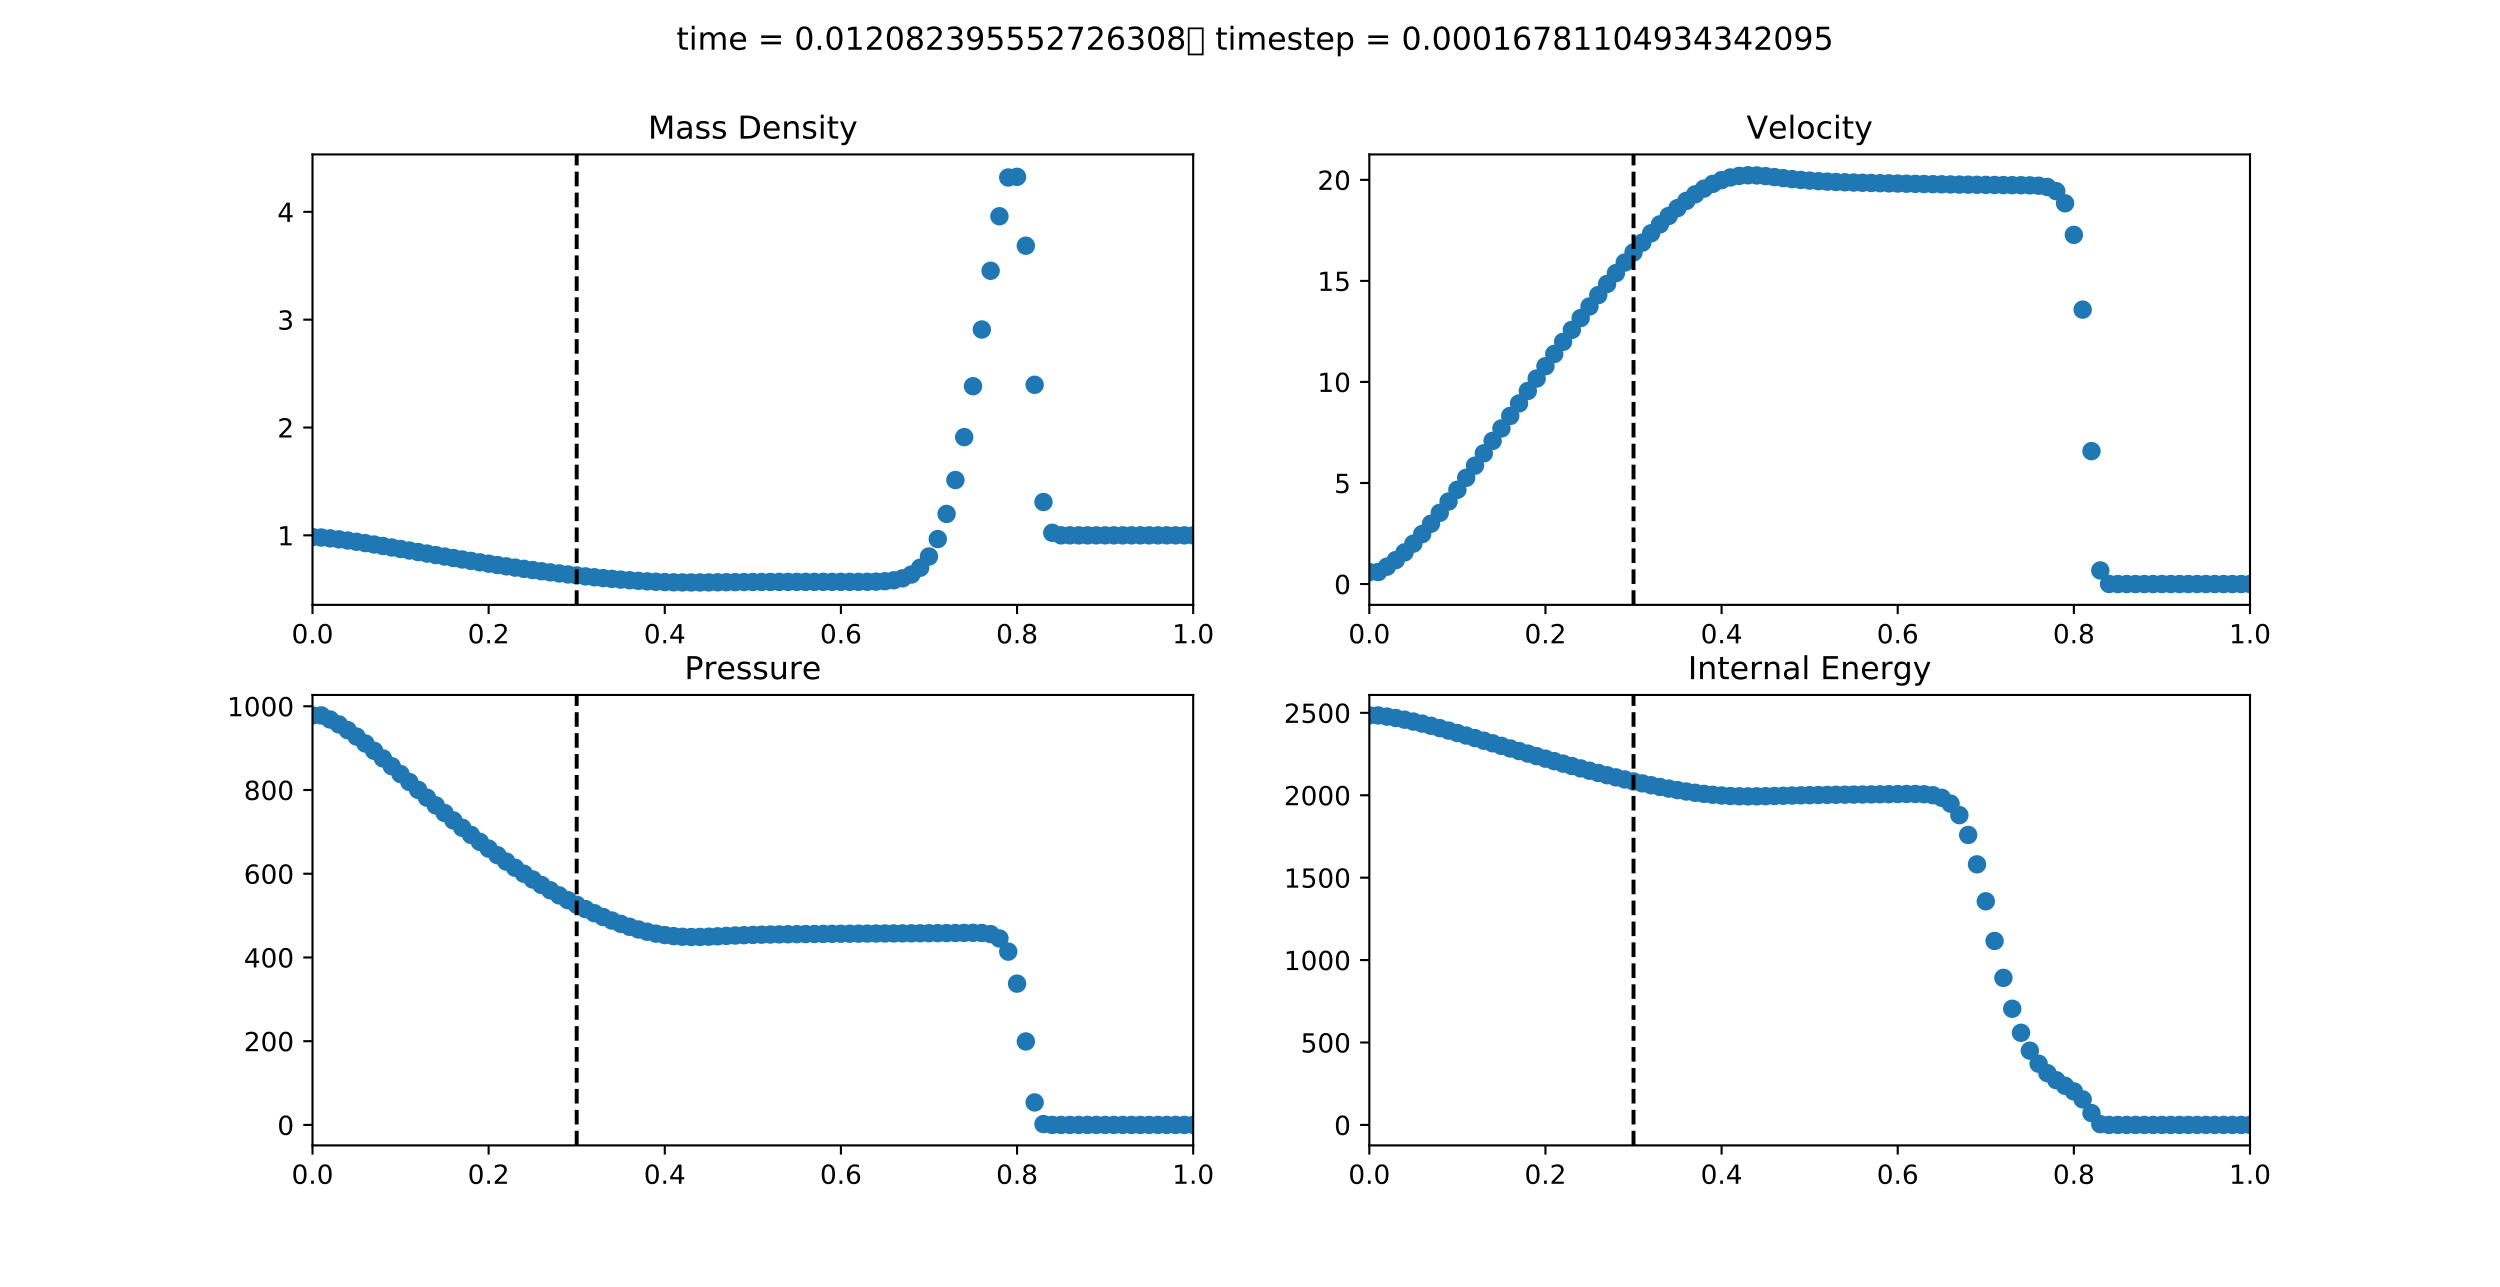 <?xml version="1.0" encoding="utf-8" standalone="no"?>
<!DOCTYPE svg PUBLIC "-//W3C//DTD SVG 1.1//EN"
  "http://www.w3.org/Graphics/SVG/1.1/DTD/svg11.dtd">
<!-- Created with matplotlib (http://matplotlib.org/) -->
<svg height="488.88pt" version="1.1" viewBox="0 0 949.68 488.88" width="949.68pt" xmlns="http://www.w3.org/2000/svg" xmlns:xlink="http://www.w3.org/1999/xlink">
 <defs>
  <style type="text/css">
*{stroke-linecap:butt;stroke-linejoin:round;}
  </style>
 </defs>
 <g id="figure_1">
  <g id="patch_1">
   <path d="M 0 488.88 
L 949.68 488.88 
L 949.68 0 
L 0 0 
z
" style="fill:#ffffff;"/>
  </g>
  <g id="axes_1">
   <g id="patch_2">
    <path d="M 118.71 229.774 
L 453.256 229.774 
L 453.256 58.666 
L 118.71 58.666 
z
" style="fill:#ffffff;"/>
   </g>
   <g id="PathCollection_1">
    <defs>
     <path d="M 0 3 
C 0.796 3 1.559 2.684 2.121 2.121 
C 2.684 1.559 3 0.796 3 0 
C 3 -0.796 2.684 -1.559 2.121 -2.121 
C 1.559 -2.684 0.796 -3 0 -3 
C -0.796 -3 -1.559 -2.684 -2.121 -2.121 
C -2.684 -1.559 -3 -0.796 -3 0 
C -3 0.796 -2.684 1.559 -2.121 2.121 
C -1.559 2.684 -0.796 3 0 3 
z
" id="m0c66fc35bf" style="stroke:#1f77b4;"/>
    </defs>
    <g clip-path="url(#p2d5783f22d)">
     <use style="fill:#1f77b4;stroke:#1f77b4;" x="118.71" xlink:href="#m0c66fc35bf" y="204.009"/>
     <use style="fill:#1f77b4;stroke:#1f77b4;" x="122.055" xlink:href="#m0c66fc35bf" y="204.186"/>
     <use style="fill:#1f77b4;stroke:#1f77b4;" x="125.401" xlink:href="#m0c66fc35bf" y="204.51"/>
     <use style="fill:#1f77b4;stroke:#1f77b4;" x="128.746" xlink:href="#m0c66fc35bf" y="204.891"/>
     <use style="fill:#1f77b4;stroke:#1f77b4;" x="132.092" xlink:href="#m0c66fc35bf" y="205.325"/>
     <use style="fill:#1f77b4;stroke:#1f77b4;" x="135.437" xlink:href="#m0c66fc35bf" y="205.802"/>
     <use style="fill:#1f77b4;stroke:#1f77b4;" x="138.783" xlink:href="#m0c66fc35bf" y="206.312"/>
     <use style="fill:#1f77b4;stroke:#1f77b4;" x="142.128" xlink:href="#m0c66fc35bf" y="206.849"/>
     <use style="fill:#1f77b4;stroke:#1f77b4;" x="145.474" xlink:href="#m0c66fc35bf" y="207.405"/>
     <use style="fill:#1f77b4;stroke:#1f77b4;" x="148.819" xlink:href="#m0c66fc35bf" y="207.972"/>
     <use style="fill:#1f77b4;stroke:#1f77b4;" x="152.165" xlink:href="#m0c66fc35bf" y="208.548"/>
     <use style="fill:#1f77b4;stroke:#1f77b4;" x="155.51" xlink:href="#m0c66fc35bf" y="209.126"/>
     <use style="fill:#1f77b4;stroke:#1f77b4;" x="158.856" xlink:href="#m0c66fc35bf" y="209.705"/>
     <use style="fill:#1f77b4;stroke:#1f77b4;" x="162.201" xlink:href="#m0c66fc35bf" y="210.282"/>
     <use style="fill:#1f77b4;stroke:#1f77b4;" x="165.546" xlink:href="#m0c66fc35bf" y="210.855"/>
     <use style="fill:#1f77b4;stroke:#1f77b4;" x="168.892" xlink:href="#m0c66fc35bf" y="211.421"/>
     <use style="fill:#1f77b4;stroke:#1f77b4;" x="172.237" xlink:href="#m0c66fc35bf" y="211.981"/>
     <use style="fill:#1f77b4;stroke:#1f77b4;" x="175.583" xlink:href="#m0c66fc35bf" y="212.532"/>
     <use style="fill:#1f77b4;stroke:#1f77b4;" x="178.928" xlink:href="#m0c66fc35bf" y="213.074"/>
     <use style="fill:#1f77b4;stroke:#1f77b4;" x="182.274" xlink:href="#m0c66fc35bf" y="213.606"/>
     <use style="fill:#1f77b4;stroke:#1f77b4;" x="185.619" xlink:href="#m0c66fc35bf" y="214.128"/>
     <use style="fill:#1f77b4;stroke:#1f77b4;" x="188.965" xlink:href="#m0c66fc35bf" y="214.638"/>
     <use style="fill:#1f77b4;stroke:#1f77b4;" x="192.31" xlink:href="#m0c66fc35bf" y="215.135"/>
     <use style="fill:#1f77b4;stroke:#1f77b4;" x="195.656" xlink:href="#m0c66fc35bf" y="215.62"/>
     <use style="fill:#1f77b4;stroke:#1f77b4;" x="199.001" xlink:href="#m0c66fc35bf" y="216.092"/>
     <use style="fill:#1f77b4;stroke:#1f77b4;" x="202.347" xlink:href="#m0c66fc35bf" y="216.549"/>
     <use style="fill:#1f77b4;stroke:#1f77b4;" x="205.692" xlink:href="#m0c66fc35bf" y="216.991"/>
     <use style="fill:#1f77b4;stroke:#1f77b4;" x="209.038" xlink:href="#m0c66fc35bf" y="217.417"/>
     <use style="fill:#1f77b4;stroke:#1f77b4;" x="212.383" xlink:href="#m0c66fc35bf" y="217.828"/>
     <use style="fill:#1f77b4;stroke:#1f77b4;" x="215.728" xlink:href="#m0c66fc35bf" y="218.221"/>
     <use style="fill:#1f77b4;stroke:#1f77b4;" x="219.074" xlink:href="#m0c66fc35bf" y="218.596"/>
     <use style="fill:#1f77b4;stroke:#1f77b4;" x="222.419" xlink:href="#m0c66fc35bf" y="218.953"/>
     <use style="fill:#1f77b4;stroke:#1f77b4;" x="225.765" xlink:href="#m0c66fc35bf" y="219.29"/>
     <use style="fill:#1f77b4;stroke:#1f77b4;" x="229.11" xlink:href="#m0c66fc35bf" y="219.608"/>
     <use style="fill:#1f77b4;stroke:#1f77b4;" x="232.456" xlink:href="#m0c66fc35bf" y="219.904"/>
     <use style="fill:#1f77b4;stroke:#1f77b4;" x="235.801" xlink:href="#m0c66fc35bf" y="220.177"/>
     <use style="fill:#1f77b4;stroke:#1f77b4;" x="239.147" xlink:href="#m0c66fc35bf" y="220.425"/>
     <use style="fill:#1f77b4;stroke:#1f77b4;" x="242.492" xlink:href="#m0c66fc35bf" y="220.646"/>
     <use style="fill:#1f77b4;stroke:#1f77b4;" x="245.838" xlink:href="#m0c66fc35bf" y="220.837"/>
     <use style="fill:#1f77b4;stroke:#1f77b4;" x="249.183" xlink:href="#m0c66fc35bf" y="220.994"/>
     <use style="fill:#1f77b4;stroke:#1f77b4;" x="252.529" xlink:href="#m0c66fc35bf" y="221.115"/>
     <use style="fill:#1f77b4;stroke:#1f77b4;" x="255.874" xlink:href="#m0c66fc35bf" y="221.2"/>
     <use style="fill:#1f77b4;stroke:#1f77b4;" x="259.219" xlink:href="#m0c66fc35bf" y="221.248"/>
     <use style="fill:#1f77b4;stroke:#1f77b4;" x="262.565" xlink:href="#m0c66fc35bf" y="221.264"/>
     <use style="fill:#1f77b4;stroke:#1f77b4;" x="265.91" xlink:href="#m0c66fc35bf" y="221.256"/>
     <use style="fill:#1f77b4;stroke:#1f77b4;" x="269.256" xlink:href="#m0c66fc35bf" y="221.232"/>
     <use style="fill:#1f77b4;stroke:#1f77b4;" x="272.601" xlink:href="#m0c66fc35bf" y="221.2"/>
     <use style="fill:#1f77b4;stroke:#1f77b4;" x="275.947" xlink:href="#m0c66fc35bf" y="221.167"/>
     <use style="fill:#1f77b4;stroke:#1f77b4;" x="279.292" xlink:href="#m0c66fc35bf" y="221.136"/>
     <use style="fill:#1f77b4;stroke:#1f77b4;" x="282.638" xlink:href="#m0c66fc35bf" y="221.111"/>
     <use style="fill:#1f77b4;stroke:#1f77b4;" x="285.983" xlink:href="#m0c66fc35bf" y="221.091"/>
     <use style="fill:#1f77b4;stroke:#1f77b4;" x="289.329" xlink:href="#m0c66fc35bf" y="221.075"/>
     <use style="fill:#1f77b4;stroke:#1f77b4;" x="292.674" xlink:href="#m0c66fc35bf" y="221.063"/>
     <use style="fill:#1f77b4;stroke:#1f77b4;" x="296.02" xlink:href="#m0c66fc35bf" y="221.054"/>
     <use style="fill:#1f77b4;stroke:#1f77b4;" x="299.365" xlink:href="#m0c66fc35bf" y="221.047"/>
     <use style="fill:#1f77b4;stroke:#1f77b4;" x="302.711" xlink:href="#m0c66fc35bf" y="221.042"/>
     <use style="fill:#1f77b4;stroke:#1f77b4;" x="306.056" xlink:href="#m0c66fc35bf" y="221.038"/>
     <use style="fill:#1f77b4;stroke:#1f77b4;" x="309.401" xlink:href="#m0c66fc35bf" y="221.035"/>
     <use style="fill:#1f77b4;stroke:#1f77b4;" x="312.747" xlink:href="#m0c66fc35bf" y="221.033"/>
     <use style="fill:#1f77b4;stroke:#1f77b4;" x="316.092" xlink:href="#m0c66fc35bf" y="221.031"/>
     <use style="fill:#1f77b4;stroke:#1f77b4;" x="319.438" xlink:href="#m0c66fc35bf" y="221.031"/>
     <use style="fill:#1f77b4;stroke:#1f77b4;" x="322.783" xlink:href="#m0c66fc35bf" y="221.03"/>
     <use style="fill:#1f77b4;stroke:#1f77b4;" x="326.129" xlink:href="#m0c66fc35bf" y="221.024"/>
     <use style="fill:#1f77b4;stroke:#1f77b4;" x="329.474" xlink:href="#m0c66fc35bf" y="221.005"/>
     <use style="fill:#1f77b4;stroke:#1f77b4;" x="332.82" xlink:href="#m0c66fc35bf" y="220.946"/>
     <use style="fill:#1f77b4;stroke:#1f77b4;" x="336.165" xlink:href="#m0c66fc35bf" y="220.793"/>
     <use style="fill:#1f77b4;stroke:#1f77b4;" x="339.511" xlink:href="#m0c66fc35bf" y="220.439"/>
     <use style="fill:#1f77b4;stroke:#1f77b4;" x="342.856" xlink:href="#m0c66fc35bf" y="219.694"/>
     <use style="fill:#1f77b4;stroke:#1f77b4;" x="346.202" xlink:href="#m0c66fc35bf" y="218.251"/>
     <use style="fill:#1f77b4;stroke:#1f77b4;" x="349.547" xlink:href="#m0c66fc35bf" y="215.672"/>
     <use style="fill:#1f77b4;stroke:#1f77b4;" x="352.892" xlink:href="#m0c66fc35bf" y="211.391"/>
     <use style="fill:#1f77b4;stroke:#1f77b4;" x="356.238" xlink:href="#m0c66fc35bf" y="204.776"/>
     <use style="fill:#1f77b4;stroke:#1f77b4;" x="359.583" xlink:href="#m0c66fc35bf" y="195.232"/>
     <use style="fill:#1f77b4;stroke:#1f77b4;" x="362.929" xlink:href="#m0c66fc35bf" y="182.351"/>
     <use style="fill:#1f77b4;stroke:#1f77b4;" x="366.274" xlink:href="#m0c66fc35bf" y="166.056"/>
     <use style="fill:#1f77b4;stroke:#1f77b4;" x="369.62" xlink:href="#m0c66fc35bf" y="146.71"/>
     <use style="fill:#1f77b4;stroke:#1f77b4;" x="372.965" xlink:href="#m0c66fc35bf" y="125.172"/>
     <use style="fill:#1f77b4;stroke:#1f77b4;" x="376.311" xlink:href="#m0c66fc35bf" y="102.863"/>
     <use style="fill:#1f77b4;stroke:#1f77b4;" x="379.656" xlink:href="#m0c66fc35bf" y="82.149"/>
     <use style="fill:#1f77b4;stroke:#1f77b4;" x="383.002" xlink:href="#m0c66fc35bf" y="67.42"/>
     <use style="fill:#1f77b4;stroke:#1f77b4;" x="386.347" xlink:href="#m0c66fc35bf" y="67.175"/>
     <use style="fill:#1f77b4;stroke:#1f77b4;" x="389.693" xlink:href="#m0c66fc35bf" y="93.346"/>
     <use style="fill:#1f77b4;stroke:#1f77b4;" x="393.038" xlink:href="#m0c66fc35bf" y="146.171"/>
     <use style="fill:#1f77b4;stroke:#1f77b4;" x="396.383" xlink:href="#m0c66fc35bf" y="190.71"/>
     <use style="fill:#1f77b4;stroke:#1f77b4;" x="399.729" xlink:href="#m0c66fc35bf" y="202.395"/>
     <use style="fill:#1f77b4;stroke:#1f77b4;" x="403.074" xlink:href="#m0c66fc35bf" y="203.361"/>
     <use style="fill:#1f77b4;stroke:#1f77b4;" x="406.42" xlink:href="#m0c66fc35bf" y="203.365"/>
     <use style="fill:#1f77b4;stroke:#1f77b4;" x="409.765" xlink:href="#m0c66fc35bf" y="203.365"/>
     <use style="fill:#1f77b4;stroke:#1f77b4;" x="413.111" xlink:href="#m0c66fc35bf" y="203.365"/>
     <use style="fill:#1f77b4;stroke:#1f77b4;" x="416.456" xlink:href="#m0c66fc35bf" y="203.365"/>
     <use style="fill:#1f77b4;stroke:#1f77b4;" x="419.802" xlink:href="#m0c66fc35bf" y="203.365"/>
     <use style="fill:#1f77b4;stroke:#1f77b4;" x="423.147" xlink:href="#m0c66fc35bf" y="203.365"/>
     <use style="fill:#1f77b4;stroke:#1f77b4;" x="426.493" xlink:href="#m0c66fc35bf" y="203.365"/>
     <use style="fill:#1f77b4;stroke:#1f77b4;" x="429.838" xlink:href="#m0c66fc35bf" y="203.365"/>
     <use style="fill:#1f77b4;stroke:#1f77b4;" x="433.184" xlink:href="#m0c66fc35bf" y="203.365"/>
     <use style="fill:#1f77b4;stroke:#1f77b4;" x="436.529" xlink:href="#m0c66fc35bf" y="203.365"/>
     <use style="fill:#1f77b4;stroke:#1f77b4;" x="439.875" xlink:href="#m0c66fc35bf" y="203.365"/>
     <use style="fill:#1f77b4;stroke:#1f77b4;" x="443.22" xlink:href="#m0c66fc35bf" y="203.365"/>
     <use style="fill:#1f77b4;stroke:#1f77b4;" x="446.565" xlink:href="#m0c66fc35bf" y="203.365"/>
     <use style="fill:#1f77b4;stroke:#1f77b4;" x="449.911" xlink:href="#m0c66fc35bf" y="203.365"/>
     <use style="fill:#1f77b4;stroke:#1f77b4;" x="453.256" xlink:href="#m0c66fc35bf" y="203.365"/>
    </g>
   </g>
   <g id="matplotlib.axis_1">
    <g id="xtick_1">
     <g id="line2d_1">
      <defs>
       <path d="M 0 0 
L 0 3.5 
" id="m631e50a2ce" style="stroke:#000000;stroke-width:0.8;"/>
      </defs>
      <g>
       <use style="stroke:#000000;stroke-width:0.8;" x="118.71" xlink:href="#m631e50a2ce" y="229.774"/>
      </g>
     </g>
     <g id="text_1">
      <!-- 0.0 -->
      <defs>
       <path d="M 31.781 66.406 
Q 24.172 66.406 20.328 58.906 
Q 16.5 51.422 16.5 36.375 
Q 16.5 21.391 20.328 13.891 
Q 24.172 6.391 31.781 6.391 
Q 39.453 6.391 43.281 13.891 
Q 47.125 21.391 47.125 36.375 
Q 47.125 51.422 43.281 58.906 
Q 39.453 66.406 31.781 66.406 
z
M 31.781 74.219 
Q 44.047 74.219 50.516 64.516 
Q 56.984 54.828 56.984 36.375 
Q 56.984 17.969 50.516 8.266 
Q 44.047 -1.422 31.781 -1.422 
Q 19.531 -1.422 13.062 8.266 
Q 6.594 17.969 6.594 36.375 
Q 6.594 54.828 13.062 64.516 
Q 19.531 74.219 31.781 74.219 
z
" id="DejaVuSans-30"/>
       <path d="M 10.688 12.406 
L 21 12.406 
L 21 0 
L 10.688 0 
z
" id="DejaVuSans-2e"/>
      </defs>
      <g transform="translate(110.758 244.372)scale(0.1 -0.1)">
       <use xlink:href="#DejaVuSans-30"/>
       <use x="63.623" xlink:href="#DejaVuSans-2e"/>
       <use x="95.41" xlink:href="#DejaVuSans-30"/>
      </g>
     </g>
    </g>
    <g id="xtick_2">
     <g id="line2d_2">
      <g>
       <use style="stroke:#000000;stroke-width:0.8;" x="185.619" xlink:href="#m631e50a2ce" y="229.774"/>
      </g>
     </g>
     <g id="text_2">
      <!-- 0.2 -->
      <defs>
       <path d="M 19.188 8.297 
L 53.609 8.297 
L 53.609 0 
L 7.328 0 
L 7.328 8.297 
Q 12.938 14.109 22.625 23.891 
Q 32.328 33.688 34.812 36.531 
Q 39.547 41.844 41.422 45.531 
Q 43.312 49.219 43.312 52.781 
Q 43.312 58.594 39.234 62.25 
Q 35.156 65.922 28.609 65.922 
Q 23.969 65.922 18.812 64.312 
Q 13.672 62.703 7.812 59.422 
L 7.812 69.391 
Q 13.766 71.781 18.938 73 
Q 24.125 74.219 28.422 74.219 
Q 39.75 74.219 46.484 68.547 
Q 53.219 62.891 53.219 53.422 
Q 53.219 48.922 51.531 44.891 
Q 49.859 40.875 45.406 35.406 
Q 44.188 33.984 37.641 27.219 
Q 31.109 20.453 19.188 8.297 
z
" id="DejaVuSans-32"/>
      </defs>
      <g transform="translate(177.668 244.372)scale(0.1 -0.1)">
       <use xlink:href="#DejaVuSans-30"/>
       <use x="63.623" xlink:href="#DejaVuSans-2e"/>
       <use x="95.41" xlink:href="#DejaVuSans-32"/>
      </g>
     </g>
    </g>
    <g id="xtick_3">
     <g id="line2d_3">
      <g>
       <use style="stroke:#000000;stroke-width:0.8;" x="252.529" xlink:href="#m631e50a2ce" y="229.774"/>
      </g>
     </g>
     <g id="text_3">
      <!-- 0.4 -->
      <defs>
       <path d="M 37.797 64.312 
L 12.891 25.391 
L 37.797 25.391 
z
M 35.203 72.906 
L 47.609 72.906 
L 47.609 25.391 
L 58.016 25.391 
L 58.016 17.188 
L 47.609 17.188 
L 47.609 0 
L 37.797 0 
L 37.797 17.188 
L 4.891 17.188 
L 4.891 26.703 
z
" id="DejaVuSans-34"/>
      </defs>
      <g transform="translate(244.577 244.372)scale(0.1 -0.1)">
       <use xlink:href="#DejaVuSans-30"/>
       <use x="63.623" xlink:href="#DejaVuSans-2e"/>
       <use x="95.41" xlink:href="#DejaVuSans-34"/>
      </g>
     </g>
    </g>
    <g id="xtick_4">
     <g id="line2d_4">
      <g>
       <use style="stroke:#000000;stroke-width:0.8;" x="319.438" xlink:href="#m631e50a2ce" y="229.774"/>
      </g>
     </g>
     <g id="text_4">
      <!-- 0.6 -->
      <defs>
       <path d="M 33.016 40.375 
Q 26.375 40.375 22.484 35.828 
Q 18.609 31.297 18.609 23.391 
Q 18.609 15.531 22.484 10.953 
Q 26.375 6.391 33.016 6.391 
Q 39.656 6.391 43.531 10.953 
Q 47.406 15.531 47.406 23.391 
Q 47.406 31.297 43.531 35.828 
Q 39.656 40.375 33.016 40.375 
z
M 52.594 71.297 
L 52.594 62.312 
Q 48.875 64.062 45.094 64.984 
Q 41.312 65.922 37.594 65.922 
Q 27.828 65.922 22.672 59.328 
Q 17.531 52.734 16.797 39.406 
Q 19.672 43.656 24.016 45.922 
Q 28.375 48.188 33.594 48.188 
Q 44.578 48.188 50.953 41.516 
Q 57.328 34.859 57.328 23.391 
Q 57.328 12.156 50.688 5.359 
Q 44.047 -1.422 33.016 -1.422 
Q 20.359 -1.422 13.672 8.266 
Q 6.984 17.969 6.984 36.375 
Q 6.984 53.656 15.188 63.938 
Q 23.391 74.219 37.203 74.219 
Q 40.922 74.219 44.703 73.484 
Q 48.484 72.75 52.594 71.297 
z
" id="DejaVuSans-36"/>
      </defs>
      <g transform="translate(311.486 244.372)scale(0.1 -0.1)">
       <use xlink:href="#DejaVuSans-30"/>
       <use x="63.623" xlink:href="#DejaVuSans-2e"/>
       <use x="95.41" xlink:href="#DejaVuSans-36"/>
      </g>
     </g>
    </g>
    <g id="xtick_5">
     <g id="line2d_5">
      <g>
       <use style="stroke:#000000;stroke-width:0.8;" x="386.347" xlink:href="#m631e50a2ce" y="229.774"/>
      </g>
     </g>
     <g id="text_5">
      <!-- 0.8 -->
      <defs>
       <path d="M 31.781 34.625 
Q 24.75 34.625 20.719 30.859 
Q 16.703 27.094 16.703 20.516 
Q 16.703 13.922 20.719 10.156 
Q 24.75 6.391 31.781 6.391 
Q 38.812 6.391 42.859 10.172 
Q 46.922 13.969 46.922 20.516 
Q 46.922 27.094 42.891 30.859 
Q 38.875 34.625 31.781 34.625 
z
M 21.922 38.812 
Q 15.578 40.375 12.031 44.719 
Q 8.5 49.078 8.5 55.328 
Q 8.5 64.062 14.719 69.141 
Q 20.953 74.219 31.781 74.219 
Q 42.672 74.219 48.875 69.141 
Q 55.078 64.062 55.078 55.328 
Q 55.078 49.078 51.531 44.719 
Q 48 40.375 41.703 38.812 
Q 48.828 37.156 52.797 32.312 
Q 56.781 27.484 56.781 20.516 
Q 56.781 9.906 50.312 4.234 
Q 43.844 -1.422 31.781 -1.422 
Q 19.734 -1.422 13.25 4.234 
Q 6.781 9.906 6.781 20.516 
Q 6.781 27.484 10.781 32.312 
Q 14.797 37.156 21.922 38.812 
z
M 18.312 54.391 
Q 18.312 48.734 21.844 45.562 
Q 25.391 42.391 31.781 42.391 
Q 38.141 42.391 41.719 45.562 
Q 45.312 48.734 45.312 54.391 
Q 45.312 60.062 41.719 63.234 
Q 38.141 66.406 31.781 66.406 
Q 25.391 66.406 21.844 63.234 
Q 18.312 60.062 18.312 54.391 
z
" id="DejaVuSans-38"/>
      </defs>
      <g transform="translate(378.396 244.372)scale(0.1 -0.1)">
       <use xlink:href="#DejaVuSans-30"/>
       <use x="63.623" xlink:href="#DejaVuSans-2e"/>
       <use x="95.41" xlink:href="#DejaVuSans-38"/>
      </g>
     </g>
    </g>
    <g id="xtick_6">
     <g id="line2d_6">
      <g>
       <use style="stroke:#000000;stroke-width:0.8;" x="453.256" xlink:href="#m631e50a2ce" y="229.774"/>
      </g>
     </g>
     <g id="text_6">
      <!-- 1.0 -->
      <defs>
       <path d="M 12.406 8.297 
L 28.516 8.297 
L 28.516 63.922 
L 10.984 60.406 
L 10.984 69.391 
L 28.422 72.906 
L 38.281 72.906 
L 38.281 8.297 
L 54.391 8.297 
L 54.391 0 
L 12.406 0 
z
" id="DejaVuSans-31"/>
      </defs>
      <g transform="translate(445.305 244.372)scale(0.1 -0.1)">
       <use xlink:href="#DejaVuSans-31"/>
       <use x="63.623" xlink:href="#DejaVuSans-2e"/>
       <use x="95.41" xlink:href="#DejaVuSans-30"/>
      </g>
     </g>
    </g>
   </g>
   <g id="matplotlib.axis_2">
    <g id="ytick_1">
     <g id="line2d_7">
      <defs>
       <path d="M 0 0 
L -3.5 0 
" id="m1ec0db84db" style="stroke:#000000;stroke-width:0.8;"/>
      </defs>
      <g>
       <use style="stroke:#000000;stroke-width:0.8;" x="118.71" xlink:href="#m1ec0db84db" y="203.365"/>
      </g>
     </g>
     <g id="text_7">
      <!-- 1 -->
      <g transform="translate(105.347 207.164)scale(0.1 -0.1)">
       <use xlink:href="#DejaVuSans-31"/>
      </g>
     </g>
    </g>
    <g id="ytick_2">
     <g id="line2d_8">
      <g>
       <use style="stroke:#000000;stroke-width:0.8;" x="118.71" xlink:href="#m1ec0db84db" y="162.401"/>
      </g>
     </g>
     <g id="text_8">
      <!-- 2 -->
      <g transform="translate(105.347 166.2)scale(0.1 -0.1)">
       <use xlink:href="#DejaVuSans-32"/>
      </g>
     </g>
    </g>
    <g id="ytick_3">
     <g id="line2d_9">
      <g>
       <use style="stroke:#000000;stroke-width:0.8;" x="118.71" xlink:href="#m1ec0db84db" y="121.437"/>
      </g>
     </g>
     <g id="text_9">
      <!-- 3 -->
      <defs>
       <path d="M 40.578 39.312 
Q 47.656 37.797 51.625 33 
Q 55.609 28.219 55.609 21.188 
Q 55.609 10.406 48.188 4.484 
Q 40.766 -1.422 27.094 -1.422 
Q 22.516 -1.422 17.656 -0.516 
Q 12.797 0.391 7.625 2.203 
L 7.625 11.719 
Q 11.719 9.328 16.594 8.109 
Q 21.484 6.891 26.812 6.891 
Q 36.078 6.891 40.938 10.547 
Q 45.797 14.203 45.797 21.188 
Q 45.797 27.641 41.281 31.266 
Q 36.766 34.906 28.719 34.906 
L 20.219 34.906 
L 20.219 43.016 
L 29.109 43.016 
Q 36.375 43.016 40.234 45.922 
Q 44.094 48.828 44.094 54.297 
Q 44.094 59.906 40.109 62.906 
Q 36.141 65.922 28.719 65.922 
Q 24.656 65.922 20.016 65.031 
Q 15.375 64.156 9.812 62.312 
L 9.812 71.094 
Q 15.438 72.656 20.344 73.438 
Q 25.25 74.219 29.594 74.219 
Q 40.828 74.219 47.359 69.109 
Q 53.906 64.016 53.906 55.328 
Q 53.906 49.266 50.438 45.094 
Q 46.969 40.922 40.578 39.312 
z
" id="DejaVuSans-33"/>
      </defs>
      <g transform="translate(105.347 125.236)scale(0.1 -0.1)">
       <use xlink:href="#DejaVuSans-33"/>
      </g>
     </g>
    </g>
    <g id="ytick_4">
     <g id="line2d_10">
      <g>
       <use style="stroke:#000000;stroke-width:0.8;" x="118.71" xlink:href="#m1ec0db84db" y="80.473"/>
      </g>
     </g>
     <g id="text_10">
      <!-- 4 -->
      <g transform="translate(105.347 84.273)scale(0.1 -0.1)">
       <use xlink:href="#DejaVuSans-34"/>
      </g>
     </g>
    </g>
   </g>
   <g id="line2d_11">
    <path clip-path="url(#p2d5783f22d)" d="M 219.074 229.774 
L 219.074 58.666 
" style="fill:none;stroke:#000000;stroke-dasharray:5.55,2.4;stroke-dashoffset:0;stroke-width:1.5;"/>
   </g>
   <g id="patch_3">
    <path d="M 118.71 229.774 
L 118.71 58.666 
" style="fill:none;stroke:#000000;stroke-linecap:square;stroke-linejoin:miter;stroke-width:0.8;"/>
   </g>
   <g id="patch_4">
    <path d="M 453.256 229.774 
L 453.256 58.666 
" style="fill:none;stroke:#000000;stroke-linecap:square;stroke-linejoin:miter;stroke-width:0.8;"/>
   </g>
   <g id="patch_5">
    <path d="M 118.71 229.774 
L 453.256 229.774 
" style="fill:none;stroke:#000000;stroke-linecap:square;stroke-linejoin:miter;stroke-width:0.8;"/>
   </g>
   <g id="patch_6">
    <path d="M 118.71 58.666 
L 453.256 58.666 
" style="fill:none;stroke:#000000;stroke-linecap:square;stroke-linejoin:miter;stroke-width:0.8;"/>
   </g>
   <g id="text_11">
    <!-- Mass Density -->
    <defs>
     <path d="M 9.812 72.906 
L 24.516 72.906 
L 43.109 23.297 
L 61.812 72.906 
L 76.516 72.906 
L 76.516 0 
L 66.891 0 
L 66.891 64.016 
L 48.094 14.016 
L 38.188 14.016 
L 19.391 64.016 
L 19.391 0 
L 9.812 0 
z
" id="DejaVuSans-4d"/>
     <path d="M 34.281 27.484 
Q 23.391 27.484 19.188 25 
Q 14.984 22.516 14.984 16.5 
Q 14.984 11.719 18.141 8.906 
Q 21.297 6.109 26.703 6.109 
Q 34.188 6.109 38.703 11.406 
Q 43.219 16.703 43.219 25.484 
L 43.219 27.484 
z
M 52.203 31.203 
L 52.203 0 
L 43.219 0 
L 43.219 8.297 
Q 40.141 3.328 35.547 0.953 
Q 30.953 -1.422 24.312 -1.422 
Q 15.922 -1.422 10.953 3.297 
Q 6 8.016 6 15.922 
Q 6 25.141 12.172 29.828 
Q 18.359 34.516 30.609 34.516 
L 43.219 34.516 
L 43.219 35.406 
Q 43.219 41.609 39.141 45 
Q 35.062 48.391 27.688 48.391 
Q 23 48.391 18.547 47.266 
Q 14.109 46.141 10.016 43.891 
L 10.016 52.203 
Q 14.938 54.109 19.578 55.047 
Q 24.219 56 28.609 56 
Q 40.484 56 46.344 49.844 
Q 52.203 43.703 52.203 31.203 
z
" id="DejaVuSans-61"/>
     <path d="M 44.281 53.078 
L 44.281 44.578 
Q 40.484 46.531 36.375 47.5 
Q 32.281 48.484 27.875 48.484 
Q 21.188 48.484 17.844 46.438 
Q 14.5 44.391 14.5 40.281 
Q 14.5 37.156 16.891 35.375 
Q 19.281 33.594 26.516 31.984 
L 29.594 31.297 
Q 39.156 29.25 43.188 25.516 
Q 47.219 21.781 47.219 15.094 
Q 47.219 7.469 41.188 3.016 
Q 35.156 -1.422 24.609 -1.422 
Q 20.219 -1.422 15.453 -0.562 
Q 10.688 0.297 5.422 2 
L 5.422 11.281 
Q 10.406 8.688 15.234 7.391 
Q 20.062 6.109 24.812 6.109 
Q 31.156 6.109 34.562 8.281 
Q 37.984 10.453 37.984 14.406 
Q 37.984 18.062 35.516 20.016 
Q 33.062 21.969 24.703 23.781 
L 21.578 24.516 
Q 13.234 26.266 9.516 29.906 
Q 5.812 33.547 5.812 39.891 
Q 5.812 47.609 11.281 51.797 
Q 16.75 56 26.812 56 
Q 31.781 56 36.172 55.266 
Q 40.578 54.547 44.281 53.078 
z
" id="DejaVuSans-73"/>
     <path id="DejaVuSans-20"/>
     <path d="M 19.672 64.797 
L 19.672 8.109 
L 31.594 8.109 
Q 46.688 8.109 53.688 14.938 
Q 60.688 21.781 60.688 36.531 
Q 60.688 51.172 53.688 57.984 
Q 46.688 64.797 31.594 64.797 
z
M 9.812 72.906 
L 30.078 72.906 
Q 51.266 72.906 61.172 64.094 
Q 71.094 55.281 71.094 36.531 
Q 71.094 17.672 61.125 8.828 
Q 51.172 0 30.078 0 
L 9.812 0 
z
" id="DejaVuSans-44"/>
     <path d="M 56.203 29.594 
L 56.203 25.203 
L 14.891 25.203 
Q 15.484 15.922 20.484 11.062 
Q 25.484 6.203 34.422 6.203 
Q 39.594 6.203 44.453 7.469 
Q 49.312 8.734 54.109 11.281 
L 54.109 2.781 
Q 49.266 0.734 44.188 -0.344 
Q 39.109 -1.422 33.891 -1.422 
Q 20.797 -1.422 13.156 6.188 
Q 5.516 13.812 5.516 26.812 
Q 5.516 40.234 12.766 48.109 
Q 20.016 56 32.328 56 
Q 43.359 56 49.781 48.891 
Q 56.203 41.797 56.203 29.594 
z
M 47.219 32.234 
Q 47.125 39.594 43.094 43.984 
Q 39.062 48.391 32.422 48.391 
Q 24.906 48.391 20.391 44.141 
Q 15.875 39.891 15.188 32.172 
z
" id="DejaVuSans-65"/>
     <path d="M 54.891 33.016 
L 54.891 0 
L 45.906 0 
L 45.906 32.719 
Q 45.906 40.484 42.875 44.328 
Q 39.844 48.188 33.797 48.188 
Q 26.516 48.188 22.312 43.547 
Q 18.109 38.922 18.109 30.906 
L 18.109 0 
L 9.078 0 
L 9.078 54.688 
L 18.109 54.688 
L 18.109 46.188 
Q 21.344 51.125 25.703 53.562 
Q 30.078 56 35.797 56 
Q 45.219 56 50.047 50.172 
Q 54.891 44.344 54.891 33.016 
z
" id="DejaVuSans-6e"/>
     <path d="M 9.422 54.688 
L 18.406 54.688 
L 18.406 0 
L 9.422 0 
z
M 9.422 75.984 
L 18.406 75.984 
L 18.406 64.594 
L 9.422 64.594 
z
" id="DejaVuSans-69"/>
     <path d="M 18.312 70.219 
L 18.312 54.688 
L 36.812 54.688 
L 36.812 47.703 
L 18.312 47.703 
L 18.312 18.016 
Q 18.312 11.328 20.141 9.422 
Q 21.969 7.516 27.594 7.516 
L 36.812 7.516 
L 36.812 0 
L 27.594 0 
Q 17.188 0 13.234 3.875 
Q 9.281 7.766 9.281 18.016 
L 9.281 47.703 
L 2.688 47.703 
L 2.688 54.688 
L 9.281 54.688 
L 9.281 70.219 
z
" id="DejaVuSans-74"/>
     <path d="M 32.172 -5.078 
Q 28.375 -14.844 24.75 -17.812 
Q 21.141 -20.797 15.094 -20.797 
L 7.906 -20.797 
L 7.906 -13.281 
L 13.188 -13.281 
Q 16.891 -13.281 18.938 -11.516 
Q 21 -9.766 23.484 -3.219 
L 25.094 0.875 
L 2.984 54.688 
L 12.5 54.688 
L 29.594 11.922 
L 46.688 54.688 
L 56.203 54.688 
z
" id="DejaVuSans-79"/>
    </defs>
    <g transform="translate(246.161 52.666)scale(0.12 -0.12)">
     <use xlink:href="#DejaVuSans-4d"/>
     <use x="86.279" xlink:href="#DejaVuSans-61"/>
     <use x="147.559" xlink:href="#DejaVuSans-73"/>
     <use x="199.658" xlink:href="#DejaVuSans-73"/>
     <use x="251.758" xlink:href="#DejaVuSans-20"/>
     <use x="283.545" xlink:href="#DejaVuSans-44"/>
     <use x="360.547" xlink:href="#DejaVuSans-65"/>
     <use x="422.07" xlink:href="#DejaVuSans-6e"/>
     <use x="485.449" xlink:href="#DejaVuSans-73"/>
     <use x="537.549" xlink:href="#DejaVuSans-69"/>
     <use x="565.332" xlink:href="#DejaVuSans-74"/>
     <use x="604.541" xlink:href="#DejaVuSans-79"/>
    </g>
   </g>
  </g>
  <g id="axes_2">
   <g id="patch_7">
    <path d="M 520.166 229.774 
L 854.712 229.774 
L 854.712 58.666 
L 520.166 58.666 
z
" style="fill:#ffffff;"/>
   </g>
   <g id="PathCollection_2">
    <g clip-path="url(#p404afc45d3)">
     <use style="fill:#1f77b4;stroke:#1f77b4;" x="520.166" xlink:href="#m0c66fc35bf" y="217.312"/>
     <use style="fill:#1f77b4;stroke:#1f77b4;" x="523.511" xlink:href="#m0c66fc35bf" y="217.312"/>
     <use style="fill:#1f77b4;stroke:#1f77b4;" x="526.857" xlink:href="#m0c66fc35bf" y="215.274"/>
     <use style="fill:#1f77b4;stroke:#1f77b4;" x="530.202" xlink:href="#m0c66fc35bf" y="212.777"/>
     <use style="fill:#1f77b4;stroke:#1f77b4;" x="533.547" xlink:href="#m0c66fc35bf" y="209.847"/>
     <use style="fill:#1f77b4;stroke:#1f77b4;" x="536.893" xlink:href="#m0c66fc35bf" y="206.529"/>
     <use style="fill:#1f77b4;stroke:#1f77b4;" x="540.238" xlink:href="#m0c66fc35bf" y="202.881"/>
     <use style="fill:#1f77b4;stroke:#1f77b4;" x="543.584" xlink:href="#m0c66fc35bf" y="198.96"/>
     <use style="fill:#1f77b4;stroke:#1f77b4;" x="546.929" xlink:href="#m0c66fc35bf" y="194.819"/>
     <use style="fill:#1f77b4;stroke:#1f77b4;" x="550.275" xlink:href="#m0c66fc35bf" y="190.505"/>
     <use style="fill:#1f77b4;stroke:#1f77b4;" x="553.62" xlink:href="#m0c66fc35bf" y="186.057"/>
     <use style="fill:#1f77b4;stroke:#1f77b4;" x="556.966" xlink:href="#m0c66fc35bf" y="181.508"/>
     <use style="fill:#1f77b4;stroke:#1f77b4;" x="560.311" xlink:href="#m0c66fc35bf" y="176.883"/>
     <use style="fill:#1f77b4;stroke:#1f77b4;" x="563.657" xlink:href="#m0c66fc35bf" y="172.204"/>
     <use style="fill:#1f77b4;stroke:#1f77b4;" x="567.002" xlink:href="#m0c66fc35bf" y="167.488"/>
     <use style="fill:#1f77b4;stroke:#1f77b4;" x="570.348" xlink:href="#m0c66fc35bf" y="162.75"/>
     <use style="fill:#1f77b4;stroke:#1f77b4;" x="573.693" xlink:href="#m0c66fc35bf" y="158.002"/>
     <use style="fill:#1f77b4;stroke:#1f77b4;" x="577.039" xlink:href="#m0c66fc35bf" y="153.255"/>
     <use style="fill:#1f77b4;stroke:#1f77b4;" x="580.384" xlink:href="#m0c66fc35bf" y="148.518"/>
     <use style="fill:#1f77b4;stroke:#1f77b4;" x="583.729" xlink:href="#m0c66fc35bf" y="143.802"/>
     <use style="fill:#1f77b4;stroke:#1f77b4;" x="587.075" xlink:href="#m0c66fc35bf" y="139.113"/>
     <use style="fill:#1f77b4;stroke:#1f77b4;" x="590.42" xlink:href="#m0c66fc35bf" y="134.462"/>
     <use style="fill:#1f77b4;stroke:#1f77b4;" x="593.766" xlink:href="#m0c66fc35bf" y="129.858"/>
     <use style="fill:#1f77b4;stroke:#1f77b4;" x="597.111" xlink:href="#m0c66fc35bf" y="125.308"/>
     <use style="fill:#1f77b4;stroke:#1f77b4;" x="600.457" xlink:href="#m0c66fc35bf" y="120.824"/>
     <use style="fill:#1f77b4;stroke:#1f77b4;" x="603.802" xlink:href="#m0c66fc35bf" y="116.415"/>
     <use style="fill:#1f77b4;stroke:#1f77b4;" x="607.148" xlink:href="#m0c66fc35bf" y="112.092"/>
     <use style="fill:#1f77b4;stroke:#1f77b4;" x="610.493" xlink:href="#m0c66fc35bf" y="107.866"/>
     <use style="fill:#1f77b4;stroke:#1f77b4;" x="613.839" xlink:href="#m0c66fc35bf" y="103.748"/>
     <use style="fill:#1f77b4;stroke:#1f77b4;" x="617.184" xlink:href="#m0c66fc35bf" y="99.751"/>
     <use style="fill:#1f77b4;stroke:#1f77b4;" x="620.53" xlink:href="#m0c66fc35bf" y="95.887"/>
     <use style="fill:#1f77b4;stroke:#1f77b4;" x="623.875" xlink:href="#m0c66fc35bf" y="92.169"/>
     <use style="fill:#1f77b4;stroke:#1f77b4;" x="627.22" xlink:href="#m0c66fc35bf" y="88.609"/>
     <use style="fill:#1f77b4;stroke:#1f77b4;" x="630.566" xlink:href="#m0c66fc35bf" y="85.223"/>
     <use style="fill:#1f77b4;stroke:#1f77b4;" x="633.911" xlink:href="#m0c66fc35bf" y="82.029"/>
     <use style="fill:#1f77b4;stroke:#1f77b4;" x="637.257" xlink:href="#m0c66fc35bf" y="79.046"/>
     <use style="fill:#1f77b4;stroke:#1f77b4;" x="640.602" xlink:href="#m0c66fc35bf" y="76.302"/>
     <use style="fill:#1f77b4;stroke:#1f77b4;" x="643.948" xlink:href="#m0c66fc35bf" y="73.83"/>
     <use style="fill:#1f77b4;stroke:#1f77b4;" x="647.293" xlink:href="#m0c66fc35bf" y="71.667"/>
     <use style="fill:#1f77b4;stroke:#1f77b4;" x="650.639" xlink:href="#m0c66fc35bf" y="69.856"/>
     <use style="fill:#1f77b4;stroke:#1f77b4;" x="653.984" xlink:href="#m0c66fc35bf" y="68.433"/>
     <use style="fill:#1f77b4;stroke:#1f77b4;" x="657.33" xlink:href="#m0c66fc35bf" y="67.42"/>
     <use style="fill:#1f77b4;stroke:#1f77b4;" x="660.675" xlink:href="#m0c66fc35bf" y="66.815"/>
     <use style="fill:#1f77b4;stroke:#1f77b4;" x="664.021" xlink:href="#m0c66fc35bf" y="66.58"/>
     <use style="fill:#1f77b4;stroke:#1f77b4;" x="667.366" xlink:href="#m0c66fc35bf" y="66.642"/>
     <use style="fill:#1f77b4;stroke:#1f77b4;" x="670.712" xlink:href="#m0c66fc35bf" y="66.906"/>
     <use style="fill:#1f77b4;stroke:#1f77b4;" x="674.057" xlink:href="#m0c66fc35bf" y="67.275"/>
     <use style="fill:#1f77b4;stroke:#1f77b4;" x="677.402" xlink:href="#m0c66fc35bf" y="67.67"/>
     <use style="fill:#1f77b4;stroke:#1f77b4;" x="680.748" xlink:href="#m0c66fc35bf" y="68.039"/>
     <use style="fill:#1f77b4;stroke:#1f77b4;" x="684.093" xlink:href="#m0c66fc35bf" y="68.357"/>
     <use style="fill:#1f77b4;stroke:#1f77b4;" x="687.439" xlink:href="#m0c66fc35bf" y="68.618"/>
     <use style="fill:#1f77b4;stroke:#1f77b4;" x="690.784" xlink:href="#m0c66fc35bf" y="68.828"/>
     <use style="fill:#1f77b4;stroke:#1f77b4;" x="694.13" xlink:href="#m0c66fc35bf" y="68.995"/>
     <use style="fill:#1f77b4;stroke:#1f77b4;" x="697.475" xlink:href="#m0c66fc35bf" y="69.131"/>
     <use style="fill:#1f77b4;stroke:#1f77b4;" x="700.821" xlink:href="#m0c66fc35bf" y="69.244"/>
     <use style="fill:#1f77b4;stroke:#1f77b4;" x="704.166" xlink:href="#m0c66fc35bf" y="69.343"/>
     <use style="fill:#1f77b4;stroke:#1f77b4;" x="707.512" xlink:href="#m0c66fc35bf" y="69.431"/>
     <use style="fill:#1f77b4;stroke:#1f77b4;" x="710.857" xlink:href="#m0c66fc35bf" y="69.512"/>
     <use style="fill:#1f77b4;stroke:#1f77b4;" x="714.203" xlink:href="#m0c66fc35bf" y="69.588"/>
     <use style="fill:#1f77b4;stroke:#1f77b4;" x="717.548" xlink:href="#m0c66fc35bf" y="69.658"/>
     <use style="fill:#1f77b4;stroke:#1f77b4;" x="720.893" xlink:href="#m0c66fc35bf" y="69.725"/>
     <use style="fill:#1f77b4;stroke:#1f77b4;" x="724.239" xlink:href="#m0c66fc35bf" y="69.789"/>
     <use style="fill:#1f77b4;stroke:#1f77b4;" x="727.584" xlink:href="#m0c66fc35bf" y="69.849"/>
     <use style="fill:#1f77b4;stroke:#1f77b4;" x="730.93" xlink:href="#m0c66fc35bf" y="69.906"/>
     <use style="fill:#1f77b4;stroke:#1f77b4;" x="734.275" xlink:href="#m0c66fc35bf" y="69.961"/>
     <use style="fill:#1f77b4;stroke:#1f77b4;" x="737.621" xlink:href="#m0c66fc35bf" y="70.013"/>
     <use style="fill:#1f77b4;stroke:#1f77b4;" x="740.966" xlink:href="#m0c66fc35bf" y="70.063"/>
     <use style="fill:#1f77b4;stroke:#1f77b4;" x="744.312" xlink:href="#m0c66fc35bf" y="70.11"/>
     <use style="fill:#1f77b4;stroke:#1f77b4;" x="747.657" xlink:href="#m0c66fc35bf" y="70.154"/>
     <use style="fill:#1f77b4;stroke:#1f77b4;" x="751.003" xlink:href="#m0c66fc35bf" y="70.196"/>
     <use style="fill:#1f77b4;stroke:#1f77b4;" x="754.348" xlink:href="#m0c66fc35bf" y="70.235"/>
     <use style="fill:#1f77b4;stroke:#1f77b4;" x="757.694" xlink:href="#m0c66fc35bf" y="70.27"/>
     <use style="fill:#1f77b4;stroke:#1f77b4;" x="761.039" xlink:href="#m0c66fc35bf" y="70.303"/>
     <use style="fill:#1f77b4;stroke:#1f77b4;" x="764.384" xlink:href="#m0c66fc35bf" y="70.334"/>
     <use style="fill:#1f77b4;stroke:#1f77b4;" x="767.73" xlink:href="#m0c66fc35bf" y="70.363"/>
     <use style="fill:#1f77b4;stroke:#1f77b4;" x="771.075" xlink:href="#m0c66fc35bf" y="70.411"/>
     <use style="fill:#1f77b4;stroke:#1f77b4;" x="774.421" xlink:href="#m0c66fc35bf" y="70.547"/>
     <use style="fill:#1f77b4;stroke:#1f77b4;" x="777.766" xlink:href="#m0c66fc35bf" y="71.038"/>
     <use style="fill:#1f77b4;stroke:#1f77b4;" x="781.112" xlink:href="#m0c66fc35bf" y="72.626"/>
     <use style="fill:#1f77b4;stroke:#1f77b4;" x="784.457" xlink:href="#m0c66fc35bf" y="77.227"/>
     <use style="fill:#1f77b4;stroke:#1f77b4;" x="787.803" xlink:href="#m0c66fc35bf" y="89.225"/>
     <use style="fill:#1f77b4;stroke:#1f77b4;" x="791.148" xlink:href="#m0c66fc35bf" y="117.62"/>
     <use style="fill:#1f77b4;stroke:#1f77b4;" x="794.494" xlink:href="#m0c66fc35bf" y="171.373"/>
     <use style="fill:#1f77b4;stroke:#1f77b4;" x="797.839" xlink:href="#m0c66fc35bf" y="216.692"/>
     <use style="fill:#1f77b4;stroke:#1f77b4;" x="801.185" xlink:href="#m0c66fc35bf" y="221.839"/>
     <use style="fill:#1f77b4;stroke:#1f77b4;" x="804.53" xlink:href="#m0c66fc35bf" y="221.859"/>
     <use style="fill:#1f77b4;stroke:#1f77b4;" x="807.876" xlink:href="#m0c66fc35bf" y="221.859"/>
     <use style="fill:#1f77b4;stroke:#1f77b4;" x="811.221" xlink:href="#m0c66fc35bf" y="221.859"/>
     <use style="fill:#1f77b4;stroke:#1f77b4;" x="814.566" xlink:href="#m0c66fc35bf" y="221.859"/>
     <use style="fill:#1f77b4;stroke:#1f77b4;" x="817.912" xlink:href="#m0c66fc35bf" y="221.859"/>
     <use style="fill:#1f77b4;stroke:#1f77b4;" x="821.257" xlink:href="#m0c66fc35bf" y="221.859"/>
     <use style="fill:#1f77b4;stroke:#1f77b4;" x="824.603" xlink:href="#m0c66fc35bf" y="221.859"/>
     <use style="fill:#1f77b4;stroke:#1f77b4;" x="827.948" xlink:href="#m0c66fc35bf" y="221.859"/>
     <use style="fill:#1f77b4;stroke:#1f77b4;" x="831.294" xlink:href="#m0c66fc35bf" y="221.859"/>
     <use style="fill:#1f77b4;stroke:#1f77b4;" x="834.639" xlink:href="#m0c66fc35bf" y="221.859"/>
     <use style="fill:#1f77b4;stroke:#1f77b4;" x="837.985" xlink:href="#m0c66fc35bf" y="221.859"/>
     <use style="fill:#1f77b4;stroke:#1f77b4;" x="841.33" xlink:href="#m0c66fc35bf" y="221.859"/>
     <use style="fill:#1f77b4;stroke:#1f77b4;" x="844.676" xlink:href="#m0c66fc35bf" y="221.859"/>
     <use style="fill:#1f77b4;stroke:#1f77b4;" x="848.021" xlink:href="#m0c66fc35bf" y="221.859"/>
     <use style="fill:#1f77b4;stroke:#1f77b4;" x="851.367" xlink:href="#m0c66fc35bf" y="221.859"/>
     <use style="fill:#1f77b4;stroke:#1f77b4;" x="854.712" xlink:href="#m0c66fc35bf" y="221.859"/>
    </g>
   </g>
   <g id="matplotlib.axis_3">
    <g id="xtick_7">
     <g id="line2d_12">
      <g>
       <use style="stroke:#000000;stroke-width:0.8;" x="520.166" xlink:href="#m631e50a2ce" y="229.774"/>
      </g>
     </g>
     <g id="text_12">
      <!-- 0.0 -->
      <g transform="translate(512.214 244.372)scale(0.1 -0.1)">
       <use xlink:href="#DejaVuSans-30"/>
       <use x="63.623" xlink:href="#DejaVuSans-2e"/>
       <use x="95.41" xlink:href="#DejaVuSans-30"/>
      </g>
     </g>
    </g>
    <g id="xtick_8">
     <g id="line2d_13">
      <g>
       <use style="stroke:#000000;stroke-width:0.8;" x="587.075" xlink:href="#m631e50a2ce" y="229.774"/>
      </g>
     </g>
     <g id="text_13">
      <!-- 0.2 -->
      <g transform="translate(579.123 244.372)scale(0.1 -0.1)">
       <use xlink:href="#DejaVuSans-30"/>
       <use x="63.623" xlink:href="#DejaVuSans-2e"/>
       <use x="95.41" xlink:href="#DejaVuSans-32"/>
      </g>
     </g>
    </g>
    <g id="xtick_9">
     <g id="line2d_14">
      <g>
       <use style="stroke:#000000;stroke-width:0.8;" x="653.984" xlink:href="#m631e50a2ce" y="229.774"/>
      </g>
     </g>
     <g id="text_14">
      <!-- 0.4 -->
      <g transform="translate(646.033 244.372)scale(0.1 -0.1)">
       <use xlink:href="#DejaVuSans-30"/>
       <use x="63.623" xlink:href="#DejaVuSans-2e"/>
       <use x="95.41" xlink:href="#DejaVuSans-34"/>
      </g>
     </g>
    </g>
    <g id="xtick_10">
     <g id="line2d_15">
      <g>
       <use style="stroke:#000000;stroke-width:0.8;" x="720.893" xlink:href="#m631e50a2ce" y="229.774"/>
      </g>
     </g>
     <g id="text_15">
      <!-- 0.6 -->
      <g transform="translate(712.942 244.372)scale(0.1 -0.1)">
       <use xlink:href="#DejaVuSans-30"/>
       <use x="63.623" xlink:href="#DejaVuSans-2e"/>
       <use x="95.41" xlink:href="#DejaVuSans-36"/>
      </g>
     </g>
    </g>
    <g id="xtick_11">
     <g id="line2d_16">
      <g>
       <use style="stroke:#000000;stroke-width:0.8;" x="787.803" xlink:href="#m631e50a2ce" y="229.774"/>
      </g>
     </g>
     <g id="text_16">
      <!-- 0.8 -->
      <g transform="translate(779.851 244.372)scale(0.1 -0.1)">
       <use xlink:href="#DejaVuSans-30"/>
       <use x="63.623" xlink:href="#DejaVuSans-2e"/>
       <use x="95.41" xlink:href="#DejaVuSans-38"/>
      </g>
     </g>
    </g>
    <g id="xtick_12">
     <g id="line2d_17">
      <g>
       <use style="stroke:#000000;stroke-width:0.8;" x="854.712" xlink:href="#m631e50a2ce" y="229.774"/>
      </g>
     </g>
     <g id="text_17">
      <!-- 1.0 -->
      <g transform="translate(846.76 244.372)scale(0.1 -0.1)">
       <use xlink:href="#DejaVuSans-31"/>
       <use x="63.623" xlink:href="#DejaVuSans-2e"/>
       <use x="95.41" xlink:href="#DejaVuSans-30"/>
      </g>
     </g>
    </g>
   </g>
   <g id="matplotlib.axis_4">
    <g id="ytick_5">
     <g id="line2d_18">
      <g>
       <use style="stroke:#000000;stroke-width:0.8;" x="520.166" xlink:href="#m1ec0db84db" y="221.859"/>
      </g>
     </g>
     <g id="text_18">
      <!-- 0 -->
      <g transform="translate(506.803 225.658)scale(0.1 -0.1)">
       <use xlink:href="#DejaVuSans-30"/>
      </g>
     </g>
    </g>
    <g id="ytick_6">
     <g id="line2d_19">
      <g>
       <use style="stroke:#000000;stroke-width:0.8;" x="520.166" xlink:href="#m1ec0db84db" y="183.474"/>
      </g>
     </g>
     <g id="text_19">
      <!-- 5 -->
      <defs>
       <path d="M 10.797 72.906 
L 49.516 72.906 
L 49.516 64.594 
L 19.828 64.594 
L 19.828 46.734 
Q 21.969 47.469 24.109 47.828 
Q 26.266 48.188 28.422 48.188 
Q 40.625 48.188 47.75 41.5 
Q 54.891 34.812 54.891 23.391 
Q 54.891 11.625 47.562 5.094 
Q 40.234 -1.422 26.906 -1.422 
Q 22.312 -1.422 17.547 -0.641 
Q 12.797 0.141 7.719 1.703 
L 7.719 11.625 
Q 12.109 9.234 16.797 8.062 
Q 21.484 6.891 26.703 6.891 
Q 35.156 6.891 40.078 11.328 
Q 45.016 15.766 45.016 23.391 
Q 45.016 31 40.078 35.438 
Q 35.156 39.891 26.703 39.891 
Q 22.75 39.891 18.812 39.016 
Q 14.891 38.141 10.797 36.281 
z
" id="DejaVuSans-35"/>
      </defs>
      <g transform="translate(506.803 187.273)scale(0.1 -0.1)">
       <use xlink:href="#DejaVuSans-35"/>
      </g>
     </g>
    </g>
    <g id="ytick_7">
     <g id="line2d_20">
      <g>
       <use style="stroke:#000000;stroke-width:0.8;" x="520.166" xlink:href="#m1ec0db84db" y="145.09"/>
      </g>
     </g>
     <g id="text_20">
      <!-- 10 -->
      <g transform="translate(500.441 148.889)scale(0.1 -0.1)">
       <use xlink:href="#DejaVuSans-31"/>
       <use x="63.623" xlink:href="#DejaVuSans-30"/>
      </g>
     </g>
    </g>
    <g id="ytick_8">
     <g id="line2d_21">
      <g>
       <use style="stroke:#000000;stroke-width:0.8;" x="520.166" xlink:href="#m1ec0db84db" y="106.705"/>
      </g>
     </g>
     <g id="text_21">
      <!-- 15 -->
      <g transform="translate(500.441 110.504)scale(0.1 -0.1)">
       <use xlink:href="#DejaVuSans-31"/>
       <use x="63.623" xlink:href="#DejaVuSans-35"/>
      </g>
     </g>
    </g>
    <g id="ytick_9">
     <g id="line2d_22">
      <g>
       <use style="stroke:#000000;stroke-width:0.8;" x="520.166" xlink:href="#m1ec0db84db" y="68.32"/>
      </g>
     </g>
     <g id="text_22">
      <!-- 20 -->
      <g transform="translate(500.441 72.12)scale(0.1 -0.1)">
       <use xlink:href="#DejaVuSans-32"/>
       <use x="63.623" xlink:href="#DejaVuSans-30"/>
      </g>
     </g>
    </g>
   </g>
   <g id="line2d_23">
    <path clip-path="url(#p404afc45d3)" d="M 620.53 229.774 
L 620.53 58.666 
" style="fill:none;stroke:#000000;stroke-dasharray:5.55,2.4;stroke-dashoffset:0;stroke-width:1.5;"/>
   </g>
   <g id="patch_8">
    <path d="M 520.166 229.774 
L 520.166 58.666 
" style="fill:none;stroke:#000000;stroke-linecap:square;stroke-linejoin:miter;stroke-width:0.8;"/>
   </g>
   <g id="patch_9">
    <path d="M 854.712 229.774 
L 854.712 58.666 
" style="fill:none;stroke:#000000;stroke-linecap:square;stroke-linejoin:miter;stroke-width:0.8;"/>
   </g>
   <g id="patch_10">
    <path d="M 520.166 229.774 
L 854.712 229.774 
" style="fill:none;stroke:#000000;stroke-linecap:square;stroke-linejoin:miter;stroke-width:0.8;"/>
   </g>
   <g id="patch_11">
    <path d="M 520.166 58.666 
L 854.712 58.666 
" style="fill:none;stroke:#000000;stroke-linecap:square;stroke-linejoin:miter;stroke-width:0.8;"/>
   </g>
   <g id="text_23">
    <!-- Velocity -->
    <defs>
     <path d="M 28.609 0 
L 0.781 72.906 
L 11.078 72.906 
L 34.188 11.531 
L 57.328 72.906 
L 67.578 72.906 
L 39.797 0 
z
" id="DejaVuSans-56"/>
     <path d="M 9.422 75.984 
L 18.406 75.984 
L 18.406 0 
L 9.422 0 
z
" id="DejaVuSans-6c"/>
     <path d="M 30.609 48.391 
Q 23.391 48.391 19.188 42.75 
Q 14.984 37.109 14.984 27.297 
Q 14.984 17.484 19.156 11.844 
Q 23.344 6.203 30.609 6.203 
Q 37.797 6.203 41.984 11.859 
Q 46.188 17.531 46.188 27.297 
Q 46.188 37.016 41.984 42.703 
Q 37.797 48.391 30.609 48.391 
z
M 30.609 56 
Q 42.328 56 49.016 48.375 
Q 55.719 40.766 55.719 27.297 
Q 55.719 13.875 49.016 6.219 
Q 42.328 -1.422 30.609 -1.422 
Q 18.844 -1.422 12.172 6.219 
Q 5.516 13.875 5.516 27.297 
Q 5.516 40.766 12.172 48.375 
Q 18.844 56 30.609 56 
z
" id="DejaVuSans-6f"/>
     <path d="M 48.781 52.594 
L 48.781 44.188 
Q 44.969 46.297 41.141 47.344 
Q 37.312 48.391 33.406 48.391 
Q 24.656 48.391 19.812 42.844 
Q 14.984 37.312 14.984 27.297 
Q 14.984 17.281 19.812 11.734 
Q 24.656 6.203 33.406 6.203 
Q 37.312 6.203 41.141 7.25 
Q 44.969 8.297 48.781 10.406 
L 48.781 2.094 
Q 45.016 0.344 40.984 -0.531 
Q 36.969 -1.422 32.422 -1.422 
Q 20.062 -1.422 12.781 6.344 
Q 5.516 14.109 5.516 27.297 
Q 5.516 40.672 12.859 48.328 
Q 20.219 56 33.016 56 
Q 37.156 56 41.109 55.141 
Q 45.062 54.297 48.781 52.594 
z
" id="DejaVuSans-63"/>
    </defs>
    <g transform="translate(663.442 52.666)scale(0.12 -0.12)">
     <use xlink:href="#DejaVuSans-56"/>
     <use x="68.299" xlink:href="#DejaVuSans-65"/>
     <use x="129.822" xlink:href="#DejaVuSans-6c"/>
     <use x="157.605" xlink:href="#DejaVuSans-6f"/>
     <use x="218.787" xlink:href="#DejaVuSans-63"/>
     <use x="273.768" xlink:href="#DejaVuSans-69"/>
     <use x="301.551" xlink:href="#DejaVuSans-74"/>
     <use x="340.76" xlink:href="#DejaVuSans-79"/>
    </g>
   </g>
  </g>
  <g id="axes_3">
   <g id="patch_12">
    <path d="M 118.71 435.103 
L 453.256 435.103 
L 453.256 263.995 
L 118.71 263.995 
z
" style="fill:#ffffff;"/>
   </g>
   <g id="PathCollection_3">
    <g clip-path="url(#pc7f7bda5d6)">
     <use style="fill:#1f77b4;stroke:#1f77b4;" x="118.71" xlink:href="#m0c66fc35bf" y="271.776"/>
     <use style="fill:#1f77b4;stroke:#1f77b4;" x="122.055" xlink:href="#m0c66fc35bf" y="271.776"/>
     <use style="fill:#1f77b4;stroke:#1f77b4;" x="125.401" xlink:href="#m0c66fc35bf" y="273.32"/>
     <use style="fill:#1f77b4;stroke:#1f77b4;" x="128.746" xlink:href="#m0c66fc35bf" y="275.193"/>
     <use style="fill:#1f77b4;stroke:#1f77b4;" x="132.092" xlink:href="#m0c66fc35bf" y="277.367"/>
     <use style="fill:#1f77b4;stroke:#1f77b4;" x="135.437" xlink:href="#m0c66fc35bf" y="279.797"/>
     <use style="fill:#1f77b4;stroke:#1f77b4;" x="138.783" xlink:href="#m0c66fc35bf" y="282.429"/>
     <use style="fill:#1f77b4;stroke:#1f77b4;" x="142.128" xlink:href="#m0c66fc35bf" y="285.214"/>
     <use style="fill:#1f77b4;stroke:#1f77b4;" x="145.474" xlink:href="#m0c66fc35bf" y="288.105"/>
     <use style="fill:#1f77b4;stroke:#1f77b4;" x="148.819" xlink:href="#m0c66fc35bf" y="291.062"/>
     <use style="fill:#1f77b4;stroke:#1f77b4;" x="152.165" xlink:href="#m0c66fc35bf" y="294.055"/>
     <use style="fill:#1f77b4;stroke:#1f77b4;" x="155.51" xlink:href="#m0c66fc35bf" y="297.058"/>
     <use style="fill:#1f77b4;stroke:#1f77b4;" x="158.856" xlink:href="#m0c66fc35bf" y="300.052"/>
     <use style="fill:#1f77b4;stroke:#1f77b4;" x="162.201" xlink:href="#m0c66fc35bf" y="303.02"/>
     <use style="fill:#1f77b4;stroke:#1f77b4;" x="165.546" xlink:href="#m0c66fc35bf" y="305.951"/>
     <use style="fill:#1f77b4;stroke:#1f77b4;" x="168.892" xlink:href="#m0c66fc35bf" y="308.836"/>
     <use style="fill:#1f77b4;stroke:#1f77b4;" x="172.237" xlink:href="#m0c66fc35bf" y="311.667"/>
     <use style="fill:#1f77b4;stroke:#1f77b4;" x="175.583" xlink:href="#m0c66fc35bf" y="314.44"/>
     <use style="fill:#1f77b4;stroke:#1f77b4;" x="178.928" xlink:href="#m0c66fc35bf" y="317.15"/>
     <use style="fill:#1f77b4;stroke:#1f77b4;" x="182.274" xlink:href="#m0c66fc35bf" y="319.793"/>
     <use style="fill:#1f77b4;stroke:#1f77b4;" x="185.619" xlink:href="#m0c66fc35bf" y="322.366"/>
     <use style="fill:#1f77b4;stroke:#1f77b4;" x="188.965" xlink:href="#m0c66fc35bf" y="324.865"/>
     <use style="fill:#1f77b4;stroke:#1f77b4;" x="192.31" xlink:href="#m0c66fc35bf" y="327.29"/>
     <use style="fill:#1f77b4;stroke:#1f77b4;" x="195.656" xlink:href="#m0c66fc35bf" y="329.637"/>
     <use style="fill:#1f77b4;stroke:#1f77b4;" x="199.001" xlink:href="#m0c66fc35bf" y="331.903"/>
     <use style="fill:#1f77b4;stroke:#1f77b4;" x="202.347" xlink:href="#m0c66fc35bf" y="334.088"/>
     <use style="fill:#1f77b4;stroke:#1f77b4;" x="205.692" xlink:href="#m0c66fc35bf" y="336.188"/>
     <use style="fill:#1f77b4;stroke:#1f77b4;" x="209.038" xlink:href="#m0c66fc35bf" y="338.201"/>
     <use style="fill:#1f77b4;stroke:#1f77b4;" x="212.383" xlink:href="#m0c66fc35bf" y="340.126"/>
     <use style="fill:#1f77b4;stroke:#1f77b4;" x="215.728" xlink:href="#m0c66fc35bf" y="341.96"/>
     <use style="fill:#1f77b4;stroke:#1f77b4;" x="219.074" xlink:href="#m0c66fc35bf" y="343.702"/>
     <use style="fill:#1f77b4;stroke:#1f77b4;" x="222.419" xlink:href="#m0c66fc35bf" y="345.349"/>
     <use style="fill:#1f77b4;stroke:#1f77b4;" x="225.765" xlink:href="#m0c66fc35bf" y="346.899"/>
     <use style="fill:#1f77b4;stroke:#1f77b4;" x="229.11" xlink:href="#m0c66fc35bf" y="348.351"/>
     <use style="fill:#1f77b4;stroke:#1f77b4;" x="232.456" xlink:href="#m0c66fc35bf" y="349.699"/>
     <use style="fill:#1f77b4;stroke:#1f77b4;" x="235.801" xlink:href="#m0c66fc35bf" y="350.94"/>
     <use style="fill:#1f77b4;stroke:#1f77b4;" x="239.147" xlink:href="#m0c66fc35bf" y="352.067"/>
     <use style="fill:#1f77b4;stroke:#1f77b4;" x="242.492" xlink:href="#m0c66fc35bf" y="353.07"/>
     <use style="fill:#1f77b4;stroke:#1f77b4;" x="245.838" xlink:href="#m0c66fc35bf" y="353.938"/>
     <use style="fill:#1f77b4;stroke:#1f77b4;" x="249.183" xlink:href="#m0c66fc35bf" y="354.658"/>
     <use style="fill:#1f77b4;stroke:#1f77b4;" x="252.529" xlink:href="#m0c66fc35bf" y="355.219"/>
     <use style="fill:#1f77b4;stroke:#1f77b4;" x="255.874" xlink:href="#m0c66fc35bf" y="355.616"/>
     <use style="fill:#1f77b4;stroke:#1f77b4;" x="259.219" xlink:href="#m0c66fc35bf" y="355.853"/>
     <use style="fill:#1f77b4;stroke:#1f77b4;" x="262.565" xlink:href="#m0c66fc35bf" y="355.945"/>
     <use style="fill:#1f77b4;stroke:#1f77b4;" x="265.91" xlink:href="#m0c66fc35bf" y="355.921"/>
     <use style="fill:#1f77b4;stroke:#1f77b4;" x="269.256" xlink:href="#m0c66fc35bf" y="355.818"/>
     <use style="fill:#1f77b4;stroke:#1f77b4;" x="272.601" xlink:href="#m0c66fc35bf" y="355.674"/>
     <use style="fill:#1f77b4;stroke:#1f77b4;" x="275.947" xlink:href="#m0c66fc35bf" y="355.52"/>
     <use style="fill:#1f77b4;stroke:#1f77b4;" x="279.292" xlink:href="#m0c66fc35bf" y="355.375"/>
     <use style="fill:#1f77b4;stroke:#1f77b4;" x="282.638" xlink:href="#m0c66fc35bf" y="355.251"/>
     <use style="fill:#1f77b4;stroke:#1f77b4;" x="285.983" xlink:href="#m0c66fc35bf" y="355.149"/>
     <use style="fill:#1f77b4;stroke:#1f77b4;" x="289.329" xlink:href="#m0c66fc35bf" y="355.066"/>
     <use style="fill:#1f77b4;stroke:#1f77b4;" x="292.674" xlink:href="#m0c66fc35bf" y="355.001"/>
     <use style="fill:#1f77b4;stroke:#1f77b4;" x="296.02" xlink:href="#m0c66fc35bf" y="354.947"/>
     <use style="fill:#1f77b4;stroke:#1f77b4;" x="299.365" xlink:href="#m0c66fc35bf" y="354.903"/>
     <use style="fill:#1f77b4;stroke:#1f77b4;" x="302.711" xlink:href="#m0c66fc35bf" y="354.864"/>
     <use style="fill:#1f77b4;stroke:#1f77b4;" x="306.056" xlink:href="#m0c66fc35bf" y="354.83"/>
     <use style="fill:#1f77b4;stroke:#1f77b4;" x="309.401" xlink:href="#m0c66fc35bf" y="354.798"/>
     <use style="fill:#1f77b4;stroke:#1f77b4;" x="312.747" xlink:href="#m0c66fc35bf" y="354.769"/>
     <use style="fill:#1f77b4;stroke:#1f77b4;" x="316.092" xlink:href="#m0c66fc35bf" y="354.741"/>
     <use style="fill:#1f77b4;stroke:#1f77b4;" x="319.438" xlink:href="#m0c66fc35bf" y="354.715"/>
     <use style="fill:#1f77b4;stroke:#1f77b4;" x="322.783" xlink:href="#m0c66fc35bf" y="354.69"/>
     <use style="fill:#1f77b4;stroke:#1f77b4;" x="326.129" xlink:href="#m0c66fc35bf" y="354.667"/>
     <use style="fill:#1f77b4;stroke:#1f77b4;" x="329.474" xlink:href="#m0c66fc35bf" y="354.645"/>
     <use style="fill:#1f77b4;stroke:#1f77b4;" x="332.82" xlink:href="#m0c66fc35bf" y="354.623"/>
     <use style="fill:#1f77b4;stroke:#1f77b4;" x="336.165" xlink:href="#m0c66fc35bf" y="354.603"/>
     <use style="fill:#1f77b4;stroke:#1f77b4;" x="339.511" xlink:href="#m0c66fc35bf" y="354.584"/>
     <use style="fill:#1f77b4;stroke:#1f77b4;" x="342.856" xlink:href="#m0c66fc35bf" y="354.565"/>
     <use style="fill:#1f77b4;stroke:#1f77b4;" x="346.202" xlink:href="#m0c66fc35bf" y="354.547"/>
     <use style="fill:#1f77b4;stroke:#1f77b4;" x="349.547" xlink:href="#m0c66fc35bf" y="354.528"/>
     <use style="fill:#1f77b4;stroke:#1f77b4;" x="352.892" xlink:href="#m0c66fc35bf" y="354.508"/>
     <use style="fill:#1f77b4;stroke:#1f77b4;" x="356.238" xlink:href="#m0c66fc35bf" y="354.487"/>
     <use style="fill:#1f77b4;stroke:#1f77b4;" x="359.583" xlink:href="#m0c66fc35bf" y="354.46"/>
     <use style="fill:#1f77b4;stroke:#1f77b4;" x="362.929" xlink:href="#m0c66fc35bf" y="354.428"/>
     <use style="fill:#1f77b4;stroke:#1f77b4;" x="366.274" xlink:href="#m0c66fc35bf" y="354.39"/>
     <use style="fill:#1f77b4;stroke:#1f77b4;" x="369.62" xlink:href="#m0c66fc35bf" y="354.36"/>
     <use style="fill:#1f77b4;stroke:#1f77b4;" x="372.965" xlink:href="#m0c66fc35bf" y="354.415"/>
     <use style="fill:#1f77b4;stroke:#1f77b4;" x="376.311" xlink:href="#m0c66fc35bf" y="354.837"/>
     <use style="fill:#1f77b4;stroke:#1f77b4;" x="379.656" xlink:href="#m0c66fc35bf" y="356.497"/>
     <use style="fill:#1f77b4;stroke:#1f77b4;" x="383.002" xlink:href="#m0c66fc35bf" y="361.494"/>
     <use style="fill:#1f77b4;stroke:#1f77b4;" x="386.347" xlink:href="#m0c66fc35bf" y="373.658"/>
     <use style="fill:#1f77b4;stroke:#1f77b4;" x="389.693" xlink:href="#m0c66fc35bf" y="395.631"/>
     <use style="fill:#1f77b4;stroke:#1f77b4;" x="393.038" xlink:href="#m0c66fc35bf" y="418.785"/>
     <use style="fill:#1f77b4;stroke:#1f77b4;" x="396.383" xlink:href="#m0c66fc35bf" y="427"/>
     <use style="fill:#1f77b4;stroke:#1f77b4;" x="399.729" xlink:href="#m0c66fc35bf" y="427.323"/>
     <use style="fill:#1f77b4;stroke:#1f77b4;" x="403.074" xlink:href="#m0c66fc35bf" y="427.323"/>
     <use style="fill:#1f77b4;stroke:#1f77b4;" x="406.42" xlink:href="#m0c66fc35bf" y="427.323"/>
     <use style="fill:#1f77b4;stroke:#1f77b4;" x="409.765" xlink:href="#m0c66fc35bf" y="427.323"/>
     <use style="fill:#1f77b4;stroke:#1f77b4;" x="413.111" xlink:href="#m0c66fc35bf" y="427.323"/>
     <use style="fill:#1f77b4;stroke:#1f77b4;" x="416.456" xlink:href="#m0c66fc35bf" y="427.323"/>
     <use style="fill:#1f77b4;stroke:#1f77b4;" x="419.802" xlink:href="#m0c66fc35bf" y="427.323"/>
     <use style="fill:#1f77b4;stroke:#1f77b4;" x="423.147" xlink:href="#m0c66fc35bf" y="427.323"/>
     <use style="fill:#1f77b4;stroke:#1f77b4;" x="426.493" xlink:href="#m0c66fc35bf" y="427.323"/>
     <use style="fill:#1f77b4;stroke:#1f77b4;" x="429.838" xlink:href="#m0c66fc35bf" y="427.323"/>
     <use style="fill:#1f77b4;stroke:#1f77b4;" x="433.184" xlink:href="#m0c66fc35bf" y="427.323"/>
     <use style="fill:#1f77b4;stroke:#1f77b4;" x="436.529" xlink:href="#m0c66fc35bf" y="427.323"/>
     <use style="fill:#1f77b4;stroke:#1f77b4;" x="439.875" xlink:href="#m0c66fc35bf" y="427.323"/>
     <use style="fill:#1f77b4;stroke:#1f77b4;" x="443.22" xlink:href="#m0c66fc35bf" y="427.323"/>
     <use style="fill:#1f77b4;stroke:#1f77b4;" x="446.565" xlink:href="#m0c66fc35bf" y="427.323"/>
     <use style="fill:#1f77b4;stroke:#1f77b4;" x="449.911" xlink:href="#m0c66fc35bf" y="427.323"/>
     <use style="fill:#1f77b4;stroke:#1f77b4;" x="453.256" xlink:href="#m0c66fc35bf" y="427.323"/>
    </g>
   </g>
   <g id="matplotlib.axis_5">
    <g id="xtick_13">
     <g id="line2d_24">
      <g>
       <use style="stroke:#000000;stroke-width:0.8;" x="118.71" xlink:href="#m631e50a2ce" y="435.103"/>
      </g>
     </g>
     <g id="text_24">
      <!-- 0.0 -->
      <g transform="translate(110.758 449.702)scale(0.1 -0.1)">
       <use xlink:href="#DejaVuSans-30"/>
       <use x="63.623" xlink:href="#DejaVuSans-2e"/>
       <use x="95.41" xlink:href="#DejaVuSans-30"/>
      </g>
     </g>
    </g>
    <g id="xtick_14">
     <g id="line2d_25">
      <g>
       <use style="stroke:#000000;stroke-width:0.8;" x="185.619" xlink:href="#m631e50a2ce" y="435.103"/>
      </g>
     </g>
     <g id="text_25">
      <!-- 0.2 -->
      <g transform="translate(177.668 449.702)scale(0.1 -0.1)">
       <use xlink:href="#DejaVuSans-30"/>
       <use x="63.623" xlink:href="#DejaVuSans-2e"/>
       <use x="95.41" xlink:href="#DejaVuSans-32"/>
      </g>
     </g>
    </g>
    <g id="xtick_15">
     <g id="line2d_26">
      <g>
       <use style="stroke:#000000;stroke-width:0.8;" x="252.529" xlink:href="#m631e50a2ce" y="435.103"/>
      </g>
     </g>
     <g id="text_26">
      <!-- 0.4 -->
      <g transform="translate(244.577 449.702)scale(0.1 -0.1)">
       <use xlink:href="#DejaVuSans-30"/>
       <use x="63.623" xlink:href="#DejaVuSans-2e"/>
       <use x="95.41" xlink:href="#DejaVuSans-34"/>
      </g>
     </g>
    </g>
    <g id="xtick_16">
     <g id="line2d_27">
      <g>
       <use style="stroke:#000000;stroke-width:0.8;" x="319.438" xlink:href="#m631e50a2ce" y="435.103"/>
      </g>
     </g>
     <g id="text_27">
      <!-- 0.6 -->
      <g transform="translate(311.486 449.702)scale(0.1 -0.1)">
       <use xlink:href="#DejaVuSans-30"/>
       <use x="63.623" xlink:href="#DejaVuSans-2e"/>
       <use x="95.41" xlink:href="#DejaVuSans-36"/>
      </g>
     </g>
    </g>
    <g id="xtick_17">
     <g id="line2d_28">
      <g>
       <use style="stroke:#000000;stroke-width:0.8;" x="386.347" xlink:href="#m631e50a2ce" y="435.103"/>
      </g>
     </g>
     <g id="text_28">
      <!-- 0.8 -->
      <g transform="translate(378.396 449.702)scale(0.1 -0.1)">
       <use xlink:href="#DejaVuSans-30"/>
       <use x="63.623" xlink:href="#DejaVuSans-2e"/>
       <use x="95.41" xlink:href="#DejaVuSans-38"/>
      </g>
     </g>
    </g>
    <g id="xtick_18">
     <g id="line2d_29">
      <g>
       <use style="stroke:#000000;stroke-width:0.8;" x="453.256" xlink:href="#m631e50a2ce" y="435.103"/>
      </g>
     </g>
     <g id="text_29">
      <!-- 1.0 -->
      <g transform="translate(445.305 449.702)scale(0.1 -0.1)">
       <use xlink:href="#DejaVuSans-31"/>
       <use x="63.623" xlink:href="#DejaVuSans-2e"/>
       <use x="95.41" xlink:href="#DejaVuSans-30"/>
      </g>
     </g>
    </g>
   </g>
   <g id="matplotlib.axis_6">
    <g id="ytick_10">
     <g id="line2d_30">
      <g>
       <use style="stroke:#000000;stroke-width:0.8;" x="118.71" xlink:href="#m1ec0db84db" y="427.324"/>
      </g>
     </g>
     <g id="text_30">
      <!-- 0 -->
      <g transform="translate(105.347 431.124)scale(0.1 -0.1)">
       <use xlink:href="#DejaVuSans-30"/>
      </g>
     </g>
    </g>
    <g id="ytick_11">
     <g id="line2d_31">
      <g>
       <use style="stroke:#000000;stroke-width:0.8;" x="118.71" xlink:href="#m1ec0db84db" y="395.516"/>
      </g>
     </g>
     <g id="text_31">
      <!-- 200 -->
      <g transform="translate(92.623 399.315)scale(0.1 -0.1)">
       <use xlink:href="#DejaVuSans-32"/>
       <use x="63.623" xlink:href="#DejaVuSans-30"/>
       <use x="127.246" xlink:href="#DejaVuSans-30"/>
      </g>
     </g>
    </g>
    <g id="ytick_12">
     <g id="line2d_32">
      <g>
       <use style="stroke:#000000;stroke-width:0.8;" x="118.71" xlink:href="#m1ec0db84db" y="363.708"/>
      </g>
     </g>
     <g id="text_32">
      <!-- 400 -->
      <g transform="translate(92.623 367.507)scale(0.1 -0.1)">
       <use xlink:href="#DejaVuSans-34"/>
       <use x="63.623" xlink:href="#DejaVuSans-30"/>
       <use x="127.246" xlink:href="#DejaVuSans-30"/>
      </g>
     </g>
    </g>
    <g id="ytick_13">
     <g id="line2d_33">
      <g>
       <use style="stroke:#000000;stroke-width:0.8;" x="118.71" xlink:href="#m1ec0db84db" y="331.9"/>
      </g>
     </g>
     <g id="text_33">
      <!-- 600 -->
      <g transform="translate(92.623 335.699)scale(0.1 -0.1)">
       <use xlink:href="#DejaVuSans-36"/>
       <use x="63.623" xlink:href="#DejaVuSans-30"/>
       <use x="127.246" xlink:href="#DejaVuSans-30"/>
      </g>
     </g>
    </g>
    <g id="ytick_14">
     <g id="line2d_34">
      <g>
       <use style="stroke:#000000;stroke-width:0.8;" x="118.71" xlink:href="#m1ec0db84db" y="300.092"/>
      </g>
     </g>
     <g id="text_34">
      <!-- 800 -->
      <g transform="translate(92.623 303.891)scale(0.1 -0.1)">
       <use xlink:href="#DejaVuSans-38"/>
       <use x="63.623" xlink:href="#DejaVuSans-30"/>
       <use x="127.246" xlink:href="#DejaVuSans-30"/>
      </g>
     </g>
    </g>
    <g id="ytick_15">
     <g id="line2d_35">
      <g>
       <use style="stroke:#000000;stroke-width:0.8;" x="118.71" xlink:href="#m1ec0db84db" y="268.284"/>
      </g>
     </g>
     <g id="text_35">
      <!-- 1000 -->
      <g transform="translate(86.26 272.083)scale(0.1 -0.1)">
       <use xlink:href="#DejaVuSans-31"/>
       <use x="63.623" xlink:href="#DejaVuSans-30"/>
       <use x="127.246" xlink:href="#DejaVuSans-30"/>
       <use x="190.869" xlink:href="#DejaVuSans-30"/>
      </g>
     </g>
    </g>
   </g>
   <g id="line2d_36">
    <path clip-path="url(#pc7f7bda5d6)" d="M 219.074 435.103 
L 219.074 263.995 
" style="fill:none;stroke:#000000;stroke-dasharray:5.55,2.4;stroke-dashoffset:0;stroke-width:1.5;"/>
   </g>
   <g id="patch_13">
    <path d="M 118.71 435.103 
L 118.71 263.995 
" style="fill:none;stroke:#000000;stroke-linecap:square;stroke-linejoin:miter;stroke-width:0.8;"/>
   </g>
   <g id="patch_14">
    <path d="M 453.256 435.103 
L 453.256 263.995 
" style="fill:none;stroke:#000000;stroke-linecap:square;stroke-linejoin:miter;stroke-width:0.8;"/>
   </g>
   <g id="patch_15">
    <path d="M 118.71 435.103 
L 453.256 435.103 
" style="fill:none;stroke:#000000;stroke-linecap:square;stroke-linejoin:miter;stroke-width:0.8;"/>
   </g>
   <g id="patch_16">
    <path d="M 118.71 263.995 
L 453.256 263.995 
" style="fill:none;stroke:#000000;stroke-linecap:square;stroke-linejoin:miter;stroke-width:0.8;"/>
   </g>
   <g id="text_36">
    <!-- Pressure -->
    <defs>
     <path d="M 19.672 64.797 
L 19.672 37.406 
L 32.078 37.406 
Q 38.969 37.406 42.719 40.969 
Q 46.484 44.531 46.484 51.125 
Q 46.484 57.672 42.719 61.234 
Q 38.969 64.797 32.078 64.797 
z
M 9.812 72.906 
L 32.078 72.906 
Q 44.344 72.906 50.609 67.359 
Q 56.891 61.812 56.891 51.125 
Q 56.891 40.328 50.609 34.812 
Q 44.344 29.297 32.078 29.297 
L 19.672 29.297 
L 19.672 0 
L 9.812 0 
z
" id="DejaVuSans-50"/>
     <path d="M 41.109 46.297 
Q 39.594 47.172 37.812 47.578 
Q 36.031 48 33.891 48 
Q 26.266 48 22.188 43.047 
Q 18.109 38.094 18.109 28.812 
L 18.109 0 
L 9.078 0 
L 9.078 54.688 
L 18.109 54.688 
L 18.109 46.188 
Q 20.953 51.172 25.484 53.578 
Q 30.031 56 36.531 56 
Q 37.453 56 38.578 55.875 
Q 39.703 55.766 41.062 55.516 
z
" id="DejaVuSans-72"/>
     <path d="M 8.5 21.578 
L 8.5 54.688 
L 17.484 54.688 
L 17.484 21.922 
Q 17.484 14.156 20.5 10.266 
Q 23.531 6.391 29.594 6.391 
Q 36.859 6.391 41.078 11.031 
Q 45.312 15.672 45.312 23.688 
L 45.312 54.688 
L 54.297 54.688 
L 54.297 0 
L 45.312 0 
L 45.312 8.406 
Q 42.047 3.422 37.719 1 
Q 33.406 -1.422 27.688 -1.422 
Q 18.266 -1.422 13.375 4.438 
Q 8.5 10.297 8.5 21.578 
z
M 31.109 56 
z
" id="DejaVuSans-75"/>
    </defs>
    <g transform="translate(259.999 257.995)scale(0.12 -0.12)">
     <use xlink:href="#DejaVuSans-50"/>
     <use x="60.287" xlink:href="#DejaVuSans-72"/>
     <use x="101.369" xlink:href="#DejaVuSans-65"/>
     <use x="162.893" xlink:href="#DejaVuSans-73"/>
     <use x="214.992" xlink:href="#DejaVuSans-73"/>
     <use x="267.092" xlink:href="#DejaVuSans-75"/>
     <use x="330.471" xlink:href="#DejaVuSans-72"/>
     <use x="371.553" xlink:href="#DejaVuSans-65"/>
    </g>
   </g>
  </g>
  <g id="axes_4">
   <g id="patch_17">
    <path d="M 520.166 435.103 
L 854.712 435.103 
L 854.712 263.995 
L 520.166 263.995 
z
" style="fill:#ffffff;"/>
   </g>
   <g id="PathCollection_4">
    <g clip-path="url(#p60b3e04737)">
     <use style="fill:#1f77b4;stroke:#1f77b4;" x="520.166" xlink:href="#m0c66fc35bf" y="271.774"/>
     <use style="fill:#1f77b4;stroke:#1f77b4;" x="523.511" xlink:href="#m0c66fc35bf" y="271.774"/>
     <use style="fill:#1f77b4;stroke:#1f77b4;" x="526.857" xlink:href="#m0c66fc35bf" y="272.215"/>
     <use style="fill:#1f77b4;stroke:#1f77b4;" x="530.202" xlink:href="#m0c66fc35bf" y="272.755"/>
     <use style="fill:#1f77b4;stroke:#1f77b4;" x="533.547" xlink:href="#m0c66fc35bf" y="273.387"/>
     <use style="fill:#1f77b4;stroke:#1f77b4;" x="536.893" xlink:href="#m0c66fc35bf" y="274.1"/>
     <use style="fill:#1f77b4;stroke:#1f77b4;" x="540.238" xlink:href="#m0c66fc35bf" y="274.882"/>
     <use style="fill:#1f77b4;stroke:#1f77b4;" x="543.584" xlink:href="#m0c66fc35bf" y="275.72"/>
     <use style="fill:#1f77b4;stroke:#1f77b4;" x="546.929" xlink:href="#m0c66fc35bf" y="276.602"/>
     <use style="fill:#1f77b4;stroke:#1f77b4;" x="550.275" xlink:href="#m0c66fc35bf" y="277.517"/>
     <use style="fill:#1f77b4;stroke:#1f77b4;" x="553.62" xlink:href="#m0c66fc35bf" y="278.458"/>
     <use style="fill:#1f77b4;stroke:#1f77b4;" x="556.966" xlink:href="#m0c66fc35bf" y="279.417"/>
     <use style="fill:#1f77b4;stroke:#1f77b4;" x="560.311" xlink:href="#m0c66fc35bf" y="280.389"/>
     <use style="fill:#1f77b4;stroke:#1f77b4;" x="563.657" xlink:href="#m0c66fc35bf" y="281.368"/>
     <use style="fill:#1f77b4;stroke:#1f77b4;" x="567.002" xlink:href="#m0c66fc35bf" y="282.352"/>
     <use style="fill:#1f77b4;stroke:#1f77b4;" x="570.348" xlink:href="#m0c66fc35bf" y="283.336"/>
     <use style="fill:#1f77b4;stroke:#1f77b4;" x="573.693" xlink:href="#m0c66fc35bf" y="284.319"/>
     <use style="fill:#1f77b4;stroke:#1f77b4;" x="577.039" xlink:href="#m0c66fc35bf" y="285.298"/>
     <use style="fill:#1f77b4;stroke:#1f77b4;" x="580.384" xlink:href="#m0c66fc35bf" y="286.272"/>
     <use style="fill:#1f77b4;stroke:#1f77b4;" x="583.729" xlink:href="#m0c66fc35bf" y="287.238"/>
     <use style="fill:#1f77b4;stroke:#1f77b4;" x="587.075" xlink:href="#m0c66fc35bf" y="288.195"/>
     <use style="fill:#1f77b4;stroke:#1f77b4;" x="590.42" xlink:href="#m0c66fc35bf" y="289.14"/>
     <use style="fill:#1f77b4;stroke:#1f77b4;" x="593.766" xlink:href="#m0c66fc35bf" y="290.073"/>
     <use style="fill:#1f77b4;stroke:#1f77b4;" x="597.111" xlink:href="#m0c66fc35bf" y="290.992"/>
     <use style="fill:#1f77b4;stroke:#1f77b4;" x="600.457" xlink:href="#m0c66fc35bf" y="291.894"/>
     <use style="fill:#1f77b4;stroke:#1f77b4;" x="603.802" xlink:href="#m0c66fc35bf" y="292.778"/>
     <use style="fill:#1f77b4;stroke:#1f77b4;" x="607.148" xlink:href="#m0c66fc35bf" y="293.642"/>
     <use style="fill:#1f77b4;stroke:#1f77b4;" x="610.493" xlink:href="#m0c66fc35bf" y="294.484"/>
     <use style="fill:#1f77b4;stroke:#1f77b4;" x="613.839" xlink:href="#m0c66fc35bf" y="295.302"/>
     <use style="fill:#1f77b4;stroke:#1f77b4;" x="617.184" xlink:href="#m0c66fc35bf" y="296.093"/>
     <use style="fill:#1f77b4;stroke:#1f77b4;" x="620.53" xlink:href="#m0c66fc35bf" y="296.855"/>
     <use style="fill:#1f77b4;stroke:#1f77b4;" x="623.875" xlink:href="#m0c66fc35bf" y="297.586"/>
     <use style="fill:#1f77b4;stroke:#1f77b4;" x="627.22" xlink:href="#m0c66fc35bf" y="298.284"/>
     <use style="fill:#1f77b4;stroke:#1f77b4;" x="630.566" xlink:href="#m0c66fc35bf" y="298.946"/>
     <use style="fill:#1f77b4;stroke:#1f77b4;" x="633.911" xlink:href="#m0c66fc35bf" y="299.569"/>
     <use style="fill:#1f77b4;stroke:#1f77b4;" x="637.257" xlink:href="#m0c66fc35bf" y="300.149"/>
     <use style="fill:#1f77b4;stroke:#1f77b4;" x="640.602" xlink:href="#m0c66fc35bf" y="300.681"/>
     <use style="fill:#1f77b4;stroke:#1f77b4;" x="643.948" xlink:href="#m0c66fc35bf" y="301.158"/>
     <use style="fill:#1f77b4;stroke:#1f77b4;" x="647.293" xlink:href="#m0c66fc35bf" y="301.574"/>
     <use style="fill:#1f77b4;stroke:#1f77b4;" x="650.639" xlink:href="#m0c66fc35bf" y="301.922"/>
     <use style="fill:#1f77b4;stroke:#1f77b4;" x="653.984" xlink:href="#m0c66fc35bf" y="302.193"/>
     <use style="fill:#1f77b4;stroke:#1f77b4;" x="657.33" xlink:href="#m0c66fc35bf" y="302.383"/>
     <use style="fill:#1f77b4;stroke:#1f77b4;" x="660.675" xlink:href="#m0c66fc35bf" y="302.494"/>
     <use style="fill:#1f77b4;stroke:#1f77b4;" x="664.021" xlink:href="#m0c66fc35bf" y="302.532"/>
     <use style="fill:#1f77b4;stroke:#1f77b4;" x="667.366" xlink:href="#m0c66fc35bf" y="302.512"/>
     <use style="fill:#1f77b4;stroke:#1f77b4;" x="670.712" xlink:href="#m0c66fc35bf" y="302.452"/>
     <use style="fill:#1f77b4;stroke:#1f77b4;" x="674.057" xlink:href="#m0c66fc35bf" y="302.371"/>
     <use style="fill:#1f77b4;stroke:#1f77b4;" x="677.402" xlink:href="#m0c66fc35bf" y="302.285"/>
     <use style="fill:#1f77b4;stroke:#1f77b4;" x="680.748" xlink:href="#m0c66fc35bf" y="302.203"/>
     <use style="fill:#1f77b4;stroke:#1f77b4;" x="684.093" xlink:href="#m0c66fc35bf" y="302.129"/>
     <use style="fill:#1f77b4;stroke:#1f77b4;" x="687.439" xlink:href="#m0c66fc35bf" y="302.067"/>
     <use style="fill:#1f77b4;stroke:#1f77b4;" x="690.784" xlink:href="#m0c66fc35bf" y="302.013"/>
     <use style="fill:#1f77b4;stroke:#1f77b4;" x="694.13" xlink:href="#m0c66fc35bf" y="301.966"/>
     <use style="fill:#1f77b4;stroke:#1f77b4;" x="697.475" xlink:href="#m0c66fc35bf" y="301.924"/>
     <use style="fill:#1f77b4;stroke:#1f77b4;" x="700.821" xlink:href="#m0c66fc35bf" y="301.885"/>
     <use style="fill:#1f77b4;stroke:#1f77b4;" x="704.166" xlink:href="#m0c66fc35bf" y="301.847"/>
     <use style="fill:#1f77b4;stroke:#1f77b4;" x="707.512" xlink:href="#m0c66fc35bf" y="301.81"/>
     <use style="fill:#1f77b4;stroke:#1f77b4;" x="710.857" xlink:href="#m0c66fc35bf" y="301.771"/>
     <use style="fill:#1f77b4;stroke:#1f77b4;" x="714.203" xlink:href="#m0c66fc35bf" y="301.731"/>
     <use style="fill:#1f77b4;stroke:#1f77b4;" x="717.548" xlink:href="#m0c66fc35bf" y="301.689"/>
     <use style="fill:#1f77b4;stroke:#1f77b4;" x="720.893" xlink:href="#m0c66fc35bf" y="301.647"/>
     <use style="fill:#1f77b4;stroke:#1f77b4;" x="724.239" xlink:href="#m0c66fc35bf" y="301.613"/>
     <use style="fill:#1f77b4;stroke:#1f77b4;" x="727.584" xlink:href="#m0c66fc35bf" y="301.613"/>
     <use style="fill:#1f77b4;stroke:#1f77b4;" x="730.93" xlink:href="#m0c66fc35bf" y="301.714"/>
     <use style="fill:#1f77b4;stroke:#1f77b4;" x="734.275" xlink:href="#m0c66fc35bf" y="302.083"/>
     <use style="fill:#1f77b4;stroke:#1f77b4;" x="737.621" xlink:href="#m0c66fc35bf" y="303.064"/>
     <use style="fill:#1f77b4;stroke:#1f77b4;" x="740.966" xlink:href="#m0c66fc35bf" y="305.279"/>
     <use style="fill:#1f77b4;stroke:#1f77b4;" x="744.312" xlink:href="#m0c66fc35bf" y="309.653"/>
     <use style="fill:#1f77b4;stroke:#1f77b4;" x="747.657" xlink:href="#m0c66fc35bf" y="317.185"/>
     <use style="fill:#1f77b4;stroke:#1f77b4;" x="751.003" xlink:href="#m0c66fc35bf" y="328.338"/>
     <use style="fill:#1f77b4;stroke:#1f77b4;" x="754.348" xlink:href="#m0c66fc35bf" y="342.38"/>
     <use style="fill:#1f77b4;stroke:#1f77b4;" x="757.694" xlink:href="#m0c66fc35bf" y="357.438"/>
     <use style="fill:#1f77b4;stroke:#1f77b4;" x="761.039" xlink:href="#m0c66fc35bf" y="371.469"/>
     <use style="fill:#1f77b4;stroke:#1f77b4;" x="764.384" xlink:href="#m0c66fc35bf" y="383.206"/>
     <use style="fill:#1f77b4;stroke:#1f77b4;" x="767.73" xlink:href="#m0c66fc35bf" y="392.333"/>
     <use style="fill:#1f77b4;stroke:#1f77b4;" x="771.075" xlink:href="#m0c66fc35bf" y="399.127"/>
     <use style="fill:#1f77b4;stroke:#1f77b4;" x="774.421" xlink:href="#m0c66fc35bf" y="404.076"/>
     <use style="fill:#1f77b4;stroke:#1f77b4;" x="777.766" xlink:href="#m0c66fc35bf" y="407.665"/>
     <use style="fill:#1f77b4;stroke:#1f77b4;" x="781.112" xlink:href="#m0c66fc35bf" y="410.324"/>
     <use style="fill:#1f77b4;stroke:#1f77b4;" x="784.457" xlink:href="#m0c66fc35bf" y="412.462"/>
     <use style="fill:#1f77b4;stroke:#1f77b4;" x="787.803" xlink:href="#m0c66fc35bf" y="414.596"/>
     <use style="fill:#1f77b4;stroke:#1f77b4;" x="791.148" xlink:href="#m0c66fc35bf" y="417.624"/>
     <use style="fill:#1f77b4;stroke:#1f77b4;" x="794.494" xlink:href="#m0c66fc35bf" y="422.831"/>
     <use style="fill:#1f77b4;stroke:#1f77b4;" x="797.839" xlink:href="#m0c66fc35bf" y="427.041"/>
     <use style="fill:#1f77b4;stroke:#1f77b4;" x="801.185" xlink:href="#m0c66fc35bf" y="427.324"/>
     <use style="fill:#1f77b4;stroke:#1f77b4;" x="804.53" xlink:href="#m0c66fc35bf" y="427.324"/>
     <use style="fill:#1f77b4;stroke:#1f77b4;" x="807.876" xlink:href="#m0c66fc35bf" y="427.324"/>
     <use style="fill:#1f77b4;stroke:#1f77b4;" x="811.221" xlink:href="#m0c66fc35bf" y="427.324"/>
     <use style="fill:#1f77b4;stroke:#1f77b4;" x="814.566" xlink:href="#m0c66fc35bf" y="427.324"/>
     <use style="fill:#1f77b4;stroke:#1f77b4;" x="817.912" xlink:href="#m0c66fc35bf" y="427.324"/>
     <use style="fill:#1f77b4;stroke:#1f77b4;" x="821.257" xlink:href="#m0c66fc35bf" y="427.324"/>
     <use style="fill:#1f77b4;stroke:#1f77b4;" x="824.603" xlink:href="#m0c66fc35bf" y="427.324"/>
     <use style="fill:#1f77b4;stroke:#1f77b4;" x="827.948" xlink:href="#m0c66fc35bf" y="427.324"/>
     <use style="fill:#1f77b4;stroke:#1f77b4;" x="831.294" xlink:href="#m0c66fc35bf" y="427.324"/>
     <use style="fill:#1f77b4;stroke:#1f77b4;" x="834.639" xlink:href="#m0c66fc35bf" y="427.324"/>
     <use style="fill:#1f77b4;stroke:#1f77b4;" x="837.985" xlink:href="#m0c66fc35bf" y="427.324"/>
     <use style="fill:#1f77b4;stroke:#1f77b4;" x="841.33" xlink:href="#m0c66fc35bf" y="427.324"/>
     <use style="fill:#1f77b4;stroke:#1f77b4;" x="844.676" xlink:href="#m0c66fc35bf" y="427.324"/>
     <use style="fill:#1f77b4;stroke:#1f77b4;" x="848.021" xlink:href="#m0c66fc35bf" y="427.324"/>
     <use style="fill:#1f77b4;stroke:#1f77b4;" x="851.367" xlink:href="#m0c66fc35bf" y="427.324"/>
     <use style="fill:#1f77b4;stroke:#1f77b4;" x="854.712" xlink:href="#m0c66fc35bf" y="427.324"/>
    </g>
   </g>
   <g id="matplotlib.axis_7">
    <g id="xtick_19">
     <g id="line2d_37">
      <g>
       <use style="stroke:#000000;stroke-width:0.8;" x="520.166" xlink:href="#m631e50a2ce" y="435.103"/>
      </g>
     </g>
     <g id="text_37">
      <!-- 0.0 -->
      <g transform="translate(512.214 449.702)scale(0.1 -0.1)">
       <use xlink:href="#DejaVuSans-30"/>
       <use x="63.623" xlink:href="#DejaVuSans-2e"/>
       <use x="95.41" xlink:href="#DejaVuSans-30"/>
      </g>
     </g>
    </g>
    <g id="xtick_20">
     <g id="line2d_38">
      <g>
       <use style="stroke:#000000;stroke-width:0.8;" x="587.075" xlink:href="#m631e50a2ce" y="435.103"/>
      </g>
     </g>
     <g id="text_38">
      <!-- 0.2 -->
      <g transform="translate(579.123 449.702)scale(0.1 -0.1)">
       <use xlink:href="#DejaVuSans-30"/>
       <use x="63.623" xlink:href="#DejaVuSans-2e"/>
       <use x="95.41" xlink:href="#DejaVuSans-32"/>
      </g>
     </g>
    </g>
    <g id="xtick_21">
     <g id="line2d_39">
      <g>
       <use style="stroke:#000000;stroke-width:0.8;" x="653.984" xlink:href="#m631e50a2ce" y="435.103"/>
      </g>
     </g>
     <g id="text_39">
      <!-- 0.4 -->
      <g transform="translate(646.033 449.702)scale(0.1 -0.1)">
       <use xlink:href="#DejaVuSans-30"/>
       <use x="63.623" xlink:href="#DejaVuSans-2e"/>
       <use x="95.41" xlink:href="#DejaVuSans-34"/>
      </g>
     </g>
    </g>
    <g id="xtick_22">
     <g id="line2d_40">
      <g>
       <use style="stroke:#000000;stroke-width:0.8;" x="720.893" xlink:href="#m631e50a2ce" y="435.103"/>
      </g>
     </g>
     <g id="text_40">
      <!-- 0.6 -->
      <g transform="translate(712.942 449.702)scale(0.1 -0.1)">
       <use xlink:href="#DejaVuSans-30"/>
       <use x="63.623" xlink:href="#DejaVuSans-2e"/>
       <use x="95.41" xlink:href="#DejaVuSans-36"/>
      </g>
     </g>
    </g>
    <g id="xtick_23">
     <g id="line2d_41">
      <g>
       <use style="stroke:#000000;stroke-width:0.8;" x="787.803" xlink:href="#m631e50a2ce" y="435.103"/>
      </g>
     </g>
     <g id="text_41">
      <!-- 0.8 -->
      <g transform="translate(779.851 449.702)scale(0.1 -0.1)">
       <use xlink:href="#DejaVuSans-30"/>
       <use x="63.623" xlink:href="#DejaVuSans-2e"/>
       <use x="95.41" xlink:href="#DejaVuSans-38"/>
      </g>
     </g>
    </g>
    <g id="xtick_24">
     <g id="line2d_42">
      <g>
       <use style="stroke:#000000;stroke-width:0.8;" x="854.712" xlink:href="#m631e50a2ce" y="435.103"/>
      </g>
     </g>
     <g id="text_42">
      <!-- 1.0 -->
      <g transform="translate(846.76 449.702)scale(0.1 -0.1)">
       <use xlink:href="#DejaVuSans-31"/>
       <use x="63.623" xlink:href="#DejaVuSans-2e"/>
       <use x="95.41" xlink:href="#DejaVuSans-30"/>
      </g>
     </g>
    </g>
   </g>
   <g id="matplotlib.axis_8">
    <g id="ytick_16">
     <g id="line2d_43">
      <g>
       <use style="stroke:#000000;stroke-width:0.8;" x="520.166" xlink:href="#m1ec0db84db" y="427.326"/>
      </g>
     </g>
     <g id="text_43">
      <!-- 0 -->
      <g transform="translate(506.803 431.125)scale(0.1 -0.1)">
       <use xlink:href="#DejaVuSans-30"/>
      </g>
     </g>
    </g>
    <g id="ytick_17">
     <g id="line2d_44">
      <g>
       <use style="stroke:#000000;stroke-width:0.8;" x="520.166" xlink:href="#m1ec0db84db" y="396.018"/>
      </g>
     </g>
     <g id="text_44">
      <!-- 500 -->
      <g transform="translate(494.078 399.817)scale(0.1 -0.1)">
       <use xlink:href="#DejaVuSans-35"/>
       <use x="63.623" xlink:href="#DejaVuSans-30"/>
       <use x="127.246" xlink:href="#DejaVuSans-30"/>
      </g>
     </g>
    </g>
    <g id="ytick_18">
     <g id="line2d_45">
      <g>
       <use style="stroke:#000000;stroke-width:0.8;" x="520.166" xlink:href="#m1ec0db84db" y="364.71"/>
      </g>
     </g>
     <g id="text_45">
      <!-- 1000 -->
      <g transform="translate(487.716 368.509)scale(0.1 -0.1)">
       <use xlink:href="#DejaVuSans-31"/>
       <use x="63.623" xlink:href="#DejaVuSans-30"/>
       <use x="127.246" xlink:href="#DejaVuSans-30"/>
       <use x="190.869" xlink:href="#DejaVuSans-30"/>
      </g>
     </g>
    </g>
    <g id="ytick_19">
     <g id="line2d_46">
      <g>
       <use style="stroke:#000000;stroke-width:0.8;" x="520.166" xlink:href="#m1ec0db84db" y="333.402"/>
      </g>
     </g>
     <g id="text_46">
      <!-- 1500 -->
      <g transform="translate(487.716 337.201)scale(0.1 -0.1)">
       <use xlink:href="#DejaVuSans-31"/>
       <use x="63.623" xlink:href="#DejaVuSans-35"/>
       <use x="127.246" xlink:href="#DejaVuSans-30"/>
       <use x="190.869" xlink:href="#DejaVuSans-30"/>
      </g>
     </g>
    </g>
    <g id="ytick_20">
     <g id="line2d_47">
      <g>
       <use style="stroke:#000000;stroke-width:0.8;" x="520.166" xlink:href="#m1ec0db84db" y="302.094"/>
      </g>
     </g>
     <g id="text_47">
      <!-- 2000 -->
      <g transform="translate(487.716 305.893)scale(0.1 -0.1)">
       <use xlink:href="#DejaVuSans-32"/>
       <use x="63.623" xlink:href="#DejaVuSans-30"/>
       <use x="127.246" xlink:href="#DejaVuSans-30"/>
       <use x="190.869" xlink:href="#DejaVuSans-30"/>
      </g>
     </g>
    </g>
    <g id="ytick_21">
     <g id="line2d_48">
      <g>
       <use style="stroke:#000000;stroke-width:0.8;" x="520.166" xlink:href="#m1ec0db84db" y="270.786"/>
      </g>
     </g>
     <g id="text_48">
      <!-- 2500 -->
      <g transform="translate(487.716 274.585)scale(0.1 -0.1)">
       <use xlink:href="#DejaVuSans-32"/>
       <use x="63.623" xlink:href="#DejaVuSans-35"/>
       <use x="127.246" xlink:href="#DejaVuSans-30"/>
       <use x="190.869" xlink:href="#DejaVuSans-30"/>
      </g>
     </g>
    </g>
   </g>
   <g id="line2d_49">
    <path clip-path="url(#p60b3e04737)" d="M 620.53 435.103 
L 620.53 263.995 
" style="fill:none;stroke:#000000;stroke-dasharray:5.55,2.4;stroke-dashoffset:0;stroke-width:1.5;"/>
   </g>
   <g id="patch_18">
    <path d="M 520.166 435.103 
L 520.166 263.995 
" style="fill:none;stroke:#000000;stroke-linecap:square;stroke-linejoin:miter;stroke-width:0.8;"/>
   </g>
   <g id="patch_19">
    <path d="M 854.712 435.103 
L 854.712 263.995 
" style="fill:none;stroke:#000000;stroke-linecap:square;stroke-linejoin:miter;stroke-width:0.8;"/>
   </g>
   <g id="patch_20">
    <path d="M 520.166 435.103 
L 854.712 435.103 
" style="fill:none;stroke:#000000;stroke-linecap:square;stroke-linejoin:miter;stroke-width:0.8;"/>
   </g>
   <g id="patch_21">
    <path d="M 520.166 263.995 
L 854.712 263.995 
" style="fill:none;stroke:#000000;stroke-linecap:square;stroke-linejoin:miter;stroke-width:0.8;"/>
   </g>
   <g id="text_49">
    <!-- Internal Energy -->
    <defs>
     <path d="M 9.812 72.906 
L 19.672 72.906 
L 19.672 0 
L 9.812 0 
z
" id="DejaVuSans-49"/>
     <path d="M 9.812 72.906 
L 55.906 72.906 
L 55.906 64.594 
L 19.672 64.594 
L 19.672 43.016 
L 54.391 43.016 
L 54.391 34.719 
L 19.672 34.719 
L 19.672 8.297 
L 56.781 8.297 
L 56.781 0 
L 9.812 0 
z
" id="DejaVuSans-45"/>
     <path d="M 45.406 27.984 
Q 45.406 37.75 41.375 43.109 
Q 37.359 48.484 30.078 48.484 
Q 22.859 48.484 18.828 43.109 
Q 14.797 37.75 14.797 27.984 
Q 14.797 18.266 18.828 12.891 
Q 22.859 7.516 30.078 7.516 
Q 37.359 7.516 41.375 12.891 
Q 45.406 18.266 45.406 27.984 
z
M 54.391 6.781 
Q 54.391 -7.172 48.188 -13.984 
Q 42 -20.797 29.203 -20.797 
Q 24.469 -20.797 20.266 -20.094 
Q 16.062 -19.391 12.109 -17.922 
L 12.109 -9.188 
Q 16.062 -11.328 19.922 -12.344 
Q 23.781 -13.375 27.781 -13.375 
Q 36.625 -13.375 41.016 -8.766 
Q 45.406 -4.156 45.406 5.172 
L 45.406 9.625 
Q 42.625 4.781 38.281 2.391 
Q 33.938 0 27.875 0 
Q 17.828 0 11.672 7.656 
Q 5.516 15.328 5.516 27.984 
Q 5.516 40.672 11.672 48.328 
Q 17.828 56 27.875 56 
Q 33.938 56 38.281 53.609 
Q 42.625 51.219 45.406 46.391 
L 45.406 54.688 
L 54.391 54.688 
z
" id="DejaVuSans-67"/>
    </defs>
    <g transform="translate(641.192 257.995)scale(0.12 -0.12)">
     <use xlink:href="#DejaVuSans-49"/>
     <use x="29.492" xlink:href="#DejaVuSans-6e"/>
     <use x="92.871" xlink:href="#DejaVuSans-74"/>
     <use x="132.08" xlink:href="#DejaVuSans-65"/>
     <use x="193.604" xlink:href="#DejaVuSans-72"/>
     <use x="234.701" xlink:href="#DejaVuSans-6e"/>
     <use x="298.08" xlink:href="#DejaVuSans-61"/>
     <use x="359.359" xlink:href="#DejaVuSans-6c"/>
     <use x="387.143" xlink:href="#DejaVuSans-20"/>
     <use x="418.93" xlink:href="#DejaVuSans-45"/>
     <use x="482.113" xlink:href="#DejaVuSans-6e"/>
     <use x="545.492" xlink:href="#DejaVuSans-65"/>
     <use x="607.016" xlink:href="#DejaVuSans-72"/>
     <use x="648.113" xlink:href="#DejaVuSans-67"/>
     <use x="711.59" xlink:href="#DejaVuSans-79"/>
    </g>
   </g>
  </g>
  <g id="text_50">
   <!--  time = 0.012082395552726308	 timestep = 0.00016781104934342095 -->
   <defs>
    <path d="M 52 44.188 
Q 55.375 50.25 60.062 53.125 
Q 64.75 56 71.094 56 
Q 79.641 56 84.281 50.016 
Q 88.922 44.047 88.922 33.016 
L 88.922 0 
L 79.891 0 
L 79.891 32.719 
Q 79.891 40.578 77.094 44.375 
Q 74.312 48.188 68.609 48.188 
Q 61.625 48.188 57.562 43.547 
Q 53.516 38.922 53.516 30.906 
L 53.516 0 
L 44.484 0 
L 44.484 32.719 
Q 44.484 40.625 41.703 44.406 
Q 38.922 48.188 33.109 48.188 
Q 26.219 48.188 22.156 43.531 
Q 18.109 38.875 18.109 30.906 
L 18.109 0 
L 9.078 0 
L 9.078 54.688 
L 18.109 54.688 
L 18.109 46.188 
Q 21.188 51.219 25.484 53.609 
Q 29.781 56 35.688 56 
Q 41.656 56 45.828 52.969 
Q 50 49.953 52 44.188 
z
" id="DejaVuSans-6d"/>
    <path d="M 10.594 45.406 
L 73.188 45.406 
L 73.188 37.203 
L 10.594 37.203 
z
M 10.594 25.484 
L 73.188 25.484 
L 73.188 17.188 
L 10.594 17.188 
z
" id="DejaVuSans-3d"/>
    <path d="M 10.984 1.516 
L 10.984 10.5 
Q 14.703 8.734 18.5 7.812 
Q 22.312 6.891 25.984 6.891 
Q 35.75 6.891 40.891 13.453 
Q 46.047 20.016 46.781 33.406 
Q 43.953 29.203 39.594 26.953 
Q 35.25 24.703 29.984 24.703 
Q 19.047 24.703 12.672 31.312 
Q 6.297 37.938 6.297 49.422 
Q 6.297 60.641 12.938 67.422 
Q 19.578 74.219 30.609 74.219 
Q 43.266 74.219 49.922 64.516 
Q 56.594 54.828 56.594 36.375 
Q 56.594 19.141 48.406 8.859 
Q 40.234 -1.422 26.422 -1.422 
Q 22.703 -1.422 18.891 -0.688 
Q 15.094 0.047 10.984 1.516 
z
M 30.609 32.422 
Q 37.25 32.422 41.125 36.953 
Q 45.016 41.5 45.016 49.422 
Q 45.016 57.281 41.125 61.844 
Q 37.25 66.406 30.609 66.406 
Q 23.969 66.406 20.094 61.844 
Q 16.219 57.281 16.219 49.422 
Q 16.219 41.5 20.094 36.953 
Q 23.969 32.422 30.609 32.422 
z
" id="DejaVuSans-39"/>
    <path d="M 8.203 72.906 
L 55.078 72.906 
L 55.078 68.703 
L 28.609 0 
L 18.312 0 
L 43.219 64.594 
L 8.203 64.594 
z
" id="DejaVuSans-37"/>
    <path d="M 4.984 -17.672 
L 4.984 70.516 
L 54.984 70.516 
L 54.984 -17.672 
z
M 10.594 -12.109 
L 49.422 -12.109 
L 49.422 64.891 
L 10.594 64.891 
z
" id="DejaVuSans-9"/>
    <path d="M 18.109 8.203 
L 18.109 -20.797 
L 9.078 -20.797 
L 9.078 54.688 
L 18.109 54.688 
L 18.109 46.391 
Q 20.953 51.266 25.266 53.625 
Q 29.594 56 35.594 56 
Q 45.562 56 51.781 48.094 
Q 58.016 40.188 58.016 27.297 
Q 58.016 14.406 51.781 6.484 
Q 45.562 -1.422 35.594 -1.422 
Q 29.594 -1.422 25.266 0.953 
Q 20.953 3.328 18.109 8.203 
z
M 48.688 27.297 
Q 48.688 37.203 44.609 42.844 
Q 40.531 48.484 33.406 48.484 
Q 26.266 48.484 22.188 42.844 
Q 18.109 37.203 18.109 27.297 
Q 18.109 17.391 22.188 11.75 
Q 26.266 6.109 33.406 6.109 
Q 40.531 6.109 44.609 11.75 
Q 48.688 17.391 48.688 27.297 
z
" id="DejaVuSans-70"/>
   </defs>
   <g transform="translate(253.139 18.896)scale(0.12 -0.12)">
    <use xlink:href="#DejaVuSans-20"/>
    <use x="31.787" xlink:href="#DejaVuSans-74"/>
    <use x="70.996" xlink:href="#DejaVuSans-69"/>
    <use x="98.779" xlink:href="#DejaVuSans-6d"/>
    <use x="196.191" xlink:href="#DejaVuSans-65"/>
    <use x="257.715" xlink:href="#DejaVuSans-20"/>
    <use x="289.502" xlink:href="#DejaVuSans-3d"/>
    <use x="373.291" xlink:href="#DejaVuSans-20"/>
    <use x="405.078" xlink:href="#DejaVuSans-30"/>
    <use x="468.701" xlink:href="#DejaVuSans-2e"/>
    <use x="500.488" xlink:href="#DejaVuSans-30"/>
    <use x="564.111" xlink:href="#DejaVuSans-31"/>
    <use x="627.734" xlink:href="#DejaVuSans-32"/>
    <use x="691.357" xlink:href="#DejaVuSans-30"/>
    <use x="754.98" xlink:href="#DejaVuSans-38"/>
    <use x="818.604" xlink:href="#DejaVuSans-32"/>
    <use x="882.227" xlink:href="#DejaVuSans-33"/>
    <use x="945.85" xlink:href="#DejaVuSans-39"/>
    <use x="1009.473" xlink:href="#DejaVuSans-35"/>
    <use x="1073.096" xlink:href="#DejaVuSans-35"/>
    <use x="1136.719" xlink:href="#DejaVuSans-35"/>
    <use x="1200.342" xlink:href="#DejaVuSans-32"/>
    <use x="1263.965" xlink:href="#DejaVuSans-37"/>
    <use x="1327.588" xlink:href="#DejaVuSans-32"/>
    <use x="1391.211" xlink:href="#DejaVuSans-36"/>
    <use x="1454.834" xlink:href="#DejaVuSans-33"/>
    <use x="1518.457" xlink:href="#DejaVuSans-30"/>
    <use x="1582.08" xlink:href="#DejaVuSans-38"/>
    <use x="1645.703" xlink:href="#DejaVuSans-9"/>
    <use x="1705.713" xlink:href="#DejaVuSans-20"/>
    <use x="1737.5" xlink:href="#DejaVuSans-74"/>
    <use x="1776.709" xlink:href="#DejaVuSans-69"/>
    <use x="1804.492" xlink:href="#DejaVuSans-6d"/>
    <use x="1901.904" xlink:href="#DejaVuSans-65"/>
    <use x="1963.428" xlink:href="#DejaVuSans-73"/>
    <use x="2015.527" xlink:href="#DejaVuSans-74"/>
    <use x="2054.736" xlink:href="#DejaVuSans-65"/>
    <use x="2116.26" xlink:href="#DejaVuSans-70"/>
    <use x="2179.736" xlink:href="#DejaVuSans-20"/>
    <use x="2211.523" xlink:href="#DejaVuSans-3d"/>
    <use x="2295.312" xlink:href="#DejaVuSans-20"/>
    <use x="2327.1" xlink:href="#DejaVuSans-30"/>
    <use x="2390.723" xlink:href="#DejaVuSans-2e"/>
    <use x="2422.51" xlink:href="#DejaVuSans-30"/>
    <use x="2486.133" xlink:href="#DejaVuSans-30"/>
    <use x="2549.756" xlink:href="#DejaVuSans-30"/>
    <use x="2613.379" xlink:href="#DejaVuSans-31"/>
    <use x="2677.002" xlink:href="#DejaVuSans-36"/>
    <use x="2740.625" xlink:href="#DejaVuSans-37"/>
    <use x="2804.248" xlink:href="#DejaVuSans-38"/>
    <use x="2867.871" xlink:href="#DejaVuSans-31"/>
    <use x="2931.494" xlink:href="#DejaVuSans-31"/>
    <use x="2995.117" xlink:href="#DejaVuSans-30"/>
    <use x="3058.74" xlink:href="#DejaVuSans-34"/>
    <use x="3122.363" xlink:href="#DejaVuSans-39"/>
    <use x="3185.986" xlink:href="#DejaVuSans-33"/>
    <use x="3249.609" xlink:href="#DejaVuSans-34"/>
    <use x="3313.232" xlink:href="#DejaVuSans-33"/>
    <use x="3376.855" xlink:href="#DejaVuSans-34"/>
    <use x="3440.479" xlink:href="#DejaVuSans-32"/>
    <use x="3504.102" xlink:href="#DejaVuSans-30"/>
    <use x="3567.725" xlink:href="#DejaVuSans-39"/>
    <use x="3631.348" xlink:href="#DejaVuSans-35"/>
   </g>
  </g>
 </g>
 <defs>
  <clipPath id="p2d5783f22d">
   <rect height="171.108" width="334.546" x="118.71" y="58.666"/>
  </clipPath>
  <clipPath id="p404afc45d3">
   <rect height="171.108" width="334.546" x="520.166" y="58.666"/>
  </clipPath>
  <clipPath id="pc7f7bda5d6">
   <rect height="171.108" width="334.546" x="118.71" y="263.995"/>
  </clipPath>
  <clipPath id="p60b3e04737">
   <rect height="171.108" width="334.546" x="520.166" y="263.995"/>
  </clipPath>
 </defs>
</svg>
